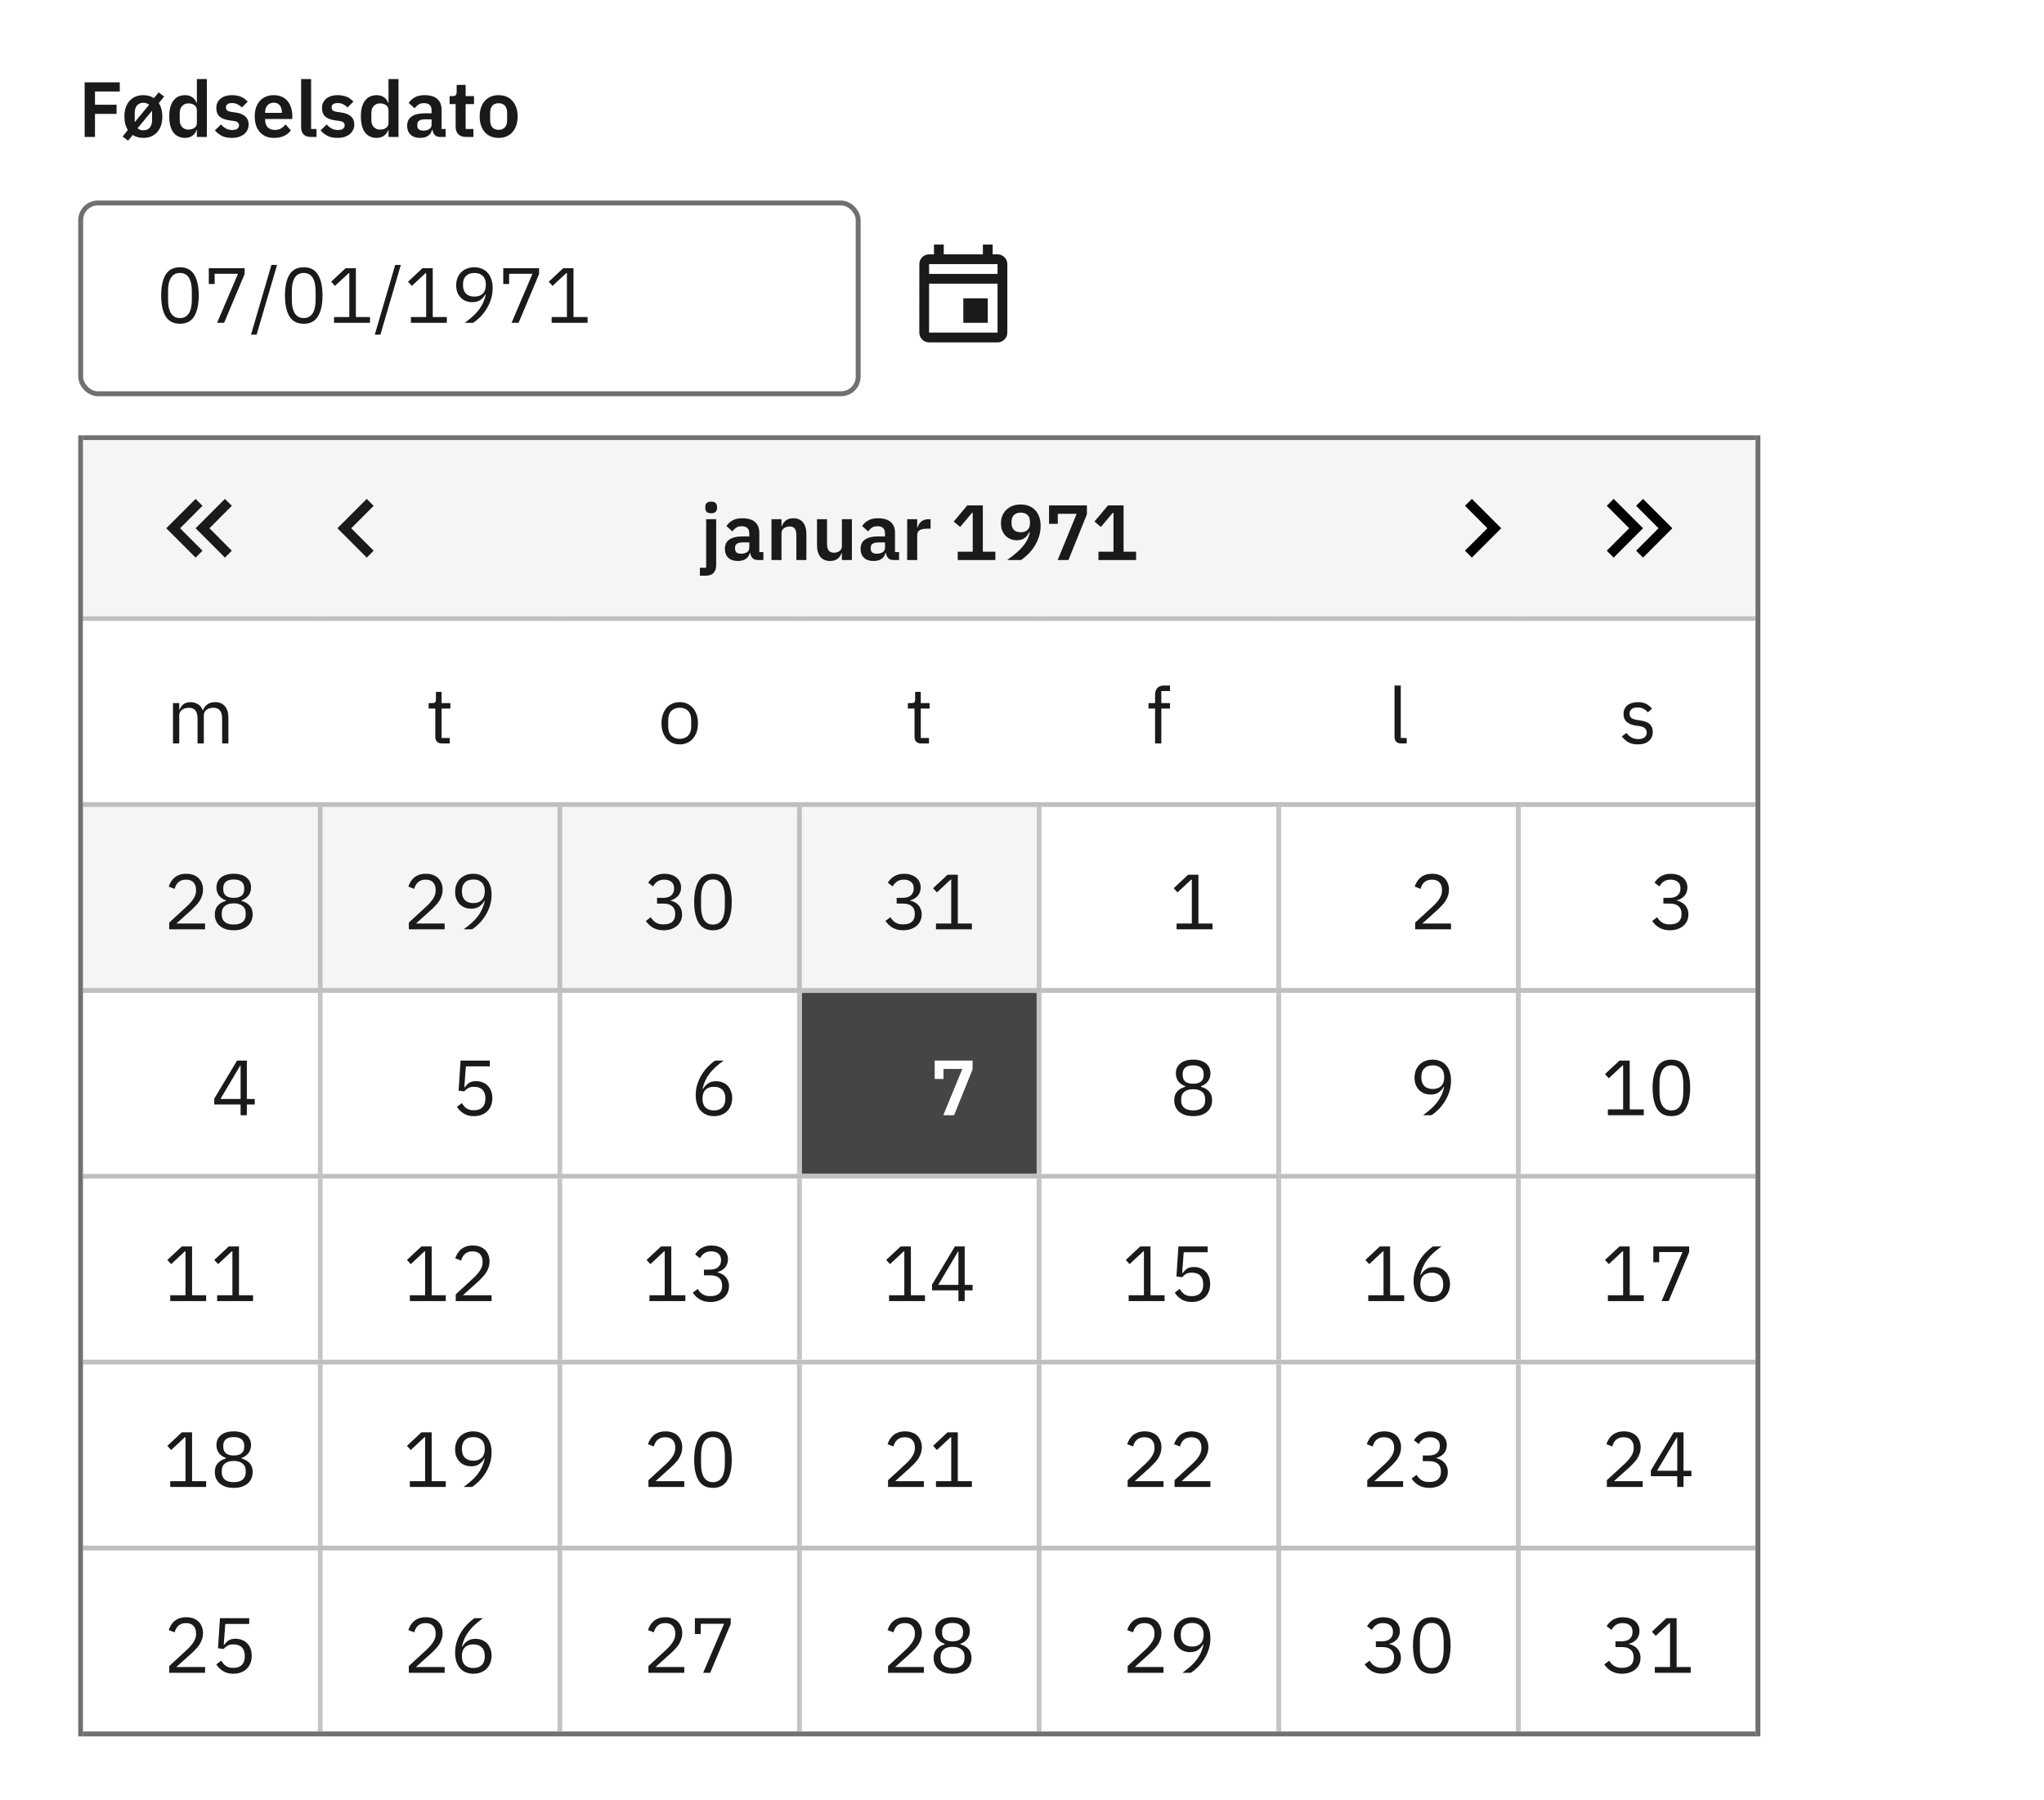<svg width="418" height="368" viewBox="0 0 418 368" fill="none" xmlns="http://www.w3.org/2000/svg">
<g clip-path="url(#clip0_6734_65278)">
<rect width="418" height="368" fill="white"/>
<g filter="url(#filter0_d_6734_65278)">
<rect x="16" y="85" width="1" height="266" fill="#707070"/>
<rect x="17" y="86" width="1" height="342" transform="rotate(-90 17 86)" fill="#707070"/>
<rect width="342" height="36" transform="translate(17 86)" fill="#F5F5F5"/>
<path d="M47.41 108.59L46 110L40 104L46 98L47.41 99.41L42.83 104L47.41 108.59ZM41.41 108.59L40 110L34 104L40 98L41.41 99.41L36.83 104L41.41 108.59Z" fill="#1A1A1A"/>
<path d="M76.41 99.42L71.83 104L76.41 108.59L75 110L69 104L75 98L76.41 99.42Z" fill="#1A1A1A"/>
<path d="M144.411 102.148H146.459V111.508C146.459 112.212 146.283 112.751 145.931 113.124C145.579 113.508 145.019 113.7 144.251 113.7H143.131V112.068H144.411V102.148ZM145.435 100.932C145.008 100.932 144.699 100.836 144.507 100.644C144.325 100.452 144.235 100.207 144.235 99.908V99.588C144.235 99.289 144.325 99.044 144.507 98.852C144.699 98.66 145.008 98.564 145.435 98.564C145.851 98.564 146.155 98.66 146.347 98.852C146.539 99.044 146.635 99.289 146.635 99.588V99.908C146.635 100.207 146.539 100.452 146.347 100.644C146.155 100.836 145.851 100.932 145.435 100.932ZM154.976 110.5C154.528 110.5 154.171 110.372 153.904 110.116C153.648 109.849 153.488 109.497 153.424 109.06H153.328C153.19 109.604 152.907 110.015 152.48 110.292C152.054 110.559 151.526 110.692 150.896 110.692C150.043 110.692 149.387 110.468 148.928 110.02C148.47 109.572 148.24 108.975 148.24 108.228C148.24 107.364 148.55 106.724 149.168 106.308C149.787 105.881 150.667 105.668 151.808 105.668H153.232V105.06C153.232 104.591 153.11 104.228 152.864 103.972C152.619 103.716 152.224 103.588 151.68 103.588C151.2 103.588 150.811 103.695 150.512 103.908C150.224 104.111 149.979 104.356 149.776 104.644L148.56 103.556C148.87 103.076 149.28 102.692 149.792 102.404C150.304 102.105 150.982 101.956 151.824 101.956C152.955 101.956 153.814 102.212 154.4 102.724C154.987 103.236 155.28 103.972 155.28 104.932V108.868H156.112V110.5H154.976ZM151.584 109.204C152.043 109.204 152.432 109.103 152.752 108.9C153.072 108.697 153.232 108.399 153.232 108.004V106.9H151.92C150.854 106.9 150.32 107.241 150.32 107.924V108.196C150.32 108.537 150.427 108.793 150.64 108.964C150.864 109.124 151.179 109.204 151.584 109.204ZM157.77 110.5V102.148H159.818V103.54H159.898C160.069 103.092 160.335 102.719 160.698 102.42C161.071 102.111 161.583 101.956 162.234 101.956C163.098 101.956 163.759 102.239 164.218 102.804C164.677 103.369 164.906 104.175 164.906 105.22V110.5H162.858V105.428C162.858 104.831 162.751 104.383 162.538 104.084C162.325 103.785 161.973 103.636 161.482 103.636C161.269 103.636 161.061 103.668 160.858 103.732C160.666 103.785 160.49 103.871 160.33 103.988C160.181 104.095 160.058 104.233 159.962 104.404C159.866 104.564 159.818 104.756 159.818 104.98V110.5H157.77ZM172.168 109.108H172.088C172.014 109.321 171.912 109.524 171.784 109.716C171.667 109.897 171.512 110.063 171.32 110.212C171.139 110.361 170.915 110.479 170.648 110.564C170.392 110.649 170.094 110.692 169.752 110.692C168.888 110.692 168.227 110.409 167.768 109.844C167.31 109.279 167.08 108.473 167.08 107.428V102.148H169.128V107.22C169.128 107.796 169.24 108.239 169.464 108.548C169.688 108.847 170.046 108.996 170.536 108.996C170.739 108.996 170.936 108.969 171.128 108.916C171.331 108.863 171.507 108.783 171.656 108.676C171.806 108.559 171.928 108.42 172.024 108.26C172.12 108.089 172.168 107.892 172.168 107.668V102.148H174.216V110.5H172.168V109.108ZM182.726 110.5C182.278 110.5 181.921 110.372 181.654 110.116C181.398 109.849 181.238 109.497 181.174 109.06H181.078C180.94 109.604 180.657 110.015 180.23 110.292C179.804 110.559 179.276 110.692 178.646 110.692C177.793 110.692 177.137 110.468 176.678 110.02C176.22 109.572 175.99 108.975 175.99 108.228C175.99 107.364 176.3 106.724 176.918 106.308C177.537 105.881 178.417 105.668 179.558 105.668H180.982V105.06C180.982 104.591 180.86 104.228 180.614 103.972C180.369 103.716 179.974 103.588 179.43 103.588C178.95 103.588 178.561 103.695 178.262 103.908C177.974 104.111 177.729 104.356 177.526 104.644L176.31 103.556C176.62 103.076 177.03 102.692 177.542 102.404C178.054 102.105 178.732 101.956 179.574 101.956C180.705 101.956 181.564 102.212 182.15 102.724C182.737 103.236 183.03 103.972 183.03 104.932V108.868H183.862V110.5H182.726ZM179.334 109.204C179.793 109.204 180.182 109.103 180.502 108.9C180.822 108.697 180.982 108.399 180.982 108.004V106.9H179.67C178.604 106.9 178.07 107.241 178.07 107.924V108.196C178.07 108.537 178.177 108.793 178.39 108.964C178.614 109.124 178.929 109.204 179.334 109.204ZM185.52 110.5V102.148H187.568V103.876H187.648C187.701 103.652 187.781 103.439 187.888 103.236C188.005 103.023 188.155 102.836 188.336 102.676C188.517 102.516 188.731 102.388 188.976 102.292C189.232 102.196 189.525 102.148 189.856 102.148H190.304V104.084H189.664C188.971 104.084 188.448 104.185 188.096 104.388C187.744 104.591 187.568 104.921 187.568 105.38V110.5H185.52ZM195.854 110.5V108.788H198.926V100.852H198.782L196.35 103.732L195.038 102.628L197.806 99.332H200.99V108.788H203.55V110.5H195.854ZM212.808 103.524C212.808 104.324 212.686 105.081 212.44 105.796C212.206 106.5 211.896 107.151 211.512 107.748C211.128 108.335 210.696 108.863 210.216 109.332C209.747 109.791 209.278 110.18 208.808 110.5H205.96C206.611 110.031 207.198 109.577 207.72 109.14C208.243 108.703 208.696 108.26 209.08 107.812C209.475 107.364 209.795 106.9 210.04 106.42C210.296 105.929 210.488 105.401 210.616 104.836L210.488 104.804C210.382 105.017 210.254 105.225 210.104 105.428C209.966 105.631 209.795 105.807 209.592 105.956C209.39 106.105 209.155 106.228 208.888 106.324C208.622 106.409 208.312 106.452 207.96 106.452C207.491 106.452 207.059 106.372 206.664 106.212C206.27 106.052 205.923 105.823 205.624 105.524C205.336 105.215 205.107 104.852 204.936 104.436C204.776 104.009 204.696 103.529 204.696 102.996C204.696 102.431 204.792 101.913 204.984 101.444C205.176 100.975 205.448 100.569 205.8 100.228C206.152 99.887 206.574 99.62 207.064 99.428C207.566 99.236 208.126 99.14 208.744 99.14C209.384 99.14 209.955 99.247 210.456 99.46C210.958 99.663 211.384 99.956 211.736 100.34C212.088 100.713 212.355 101.172 212.536 101.716C212.718 102.249 212.808 102.852 212.808 103.524ZM208.744 104.82C209.342 104.82 209.806 104.66 210.136 104.34C210.467 104.009 210.632 103.54 210.632 102.932V102.692C210.632 102.084 210.467 101.62 210.136 101.3C209.806 100.969 209.342 100.804 208.744 100.804C208.158 100.804 207.694 100.969 207.352 101.3C207.022 101.62 206.856 102.084 206.856 102.692V102.932C206.856 103.54 207.022 104.009 207.352 104.34C207.694 104.66 208.158 104.82 208.744 104.82ZM216.29 110.5L220.178 101.044H216.322V103.092H214.53V99.332H222.274V101.14L218.498 110.5H216.29ZM224.636 110.5V108.788H227.708V100.852H227.564L225.132 103.732L223.82 102.628L226.588 99.332H229.772V108.788H232.332V110.5H224.636Z" fill="#1A1A1A"/>
<path d="M328.59 99.41L330 98L336 104L330 110L328.59 108.59L333.17 104L328.59 99.41ZM334.59 99.41L336 98L342 104L336 110L334.59 108.59L339.17 104L334.59 99.41Z" fill="black"/>
<path d="M299.59 108.58L304.17 104L299.59 99.41L301 98L307 104L301 110L299.59 108.58Z" fill="black"/>
<rect x="17" y="123" width="1" height="342" transform="rotate(-90 17 123)" fill="#BFBFBF"/>
<rect width="342" height="37" transform="translate(17 123)" fill="white"/>
<rect width="48" height="37" transform="translate(17 123)" fill="white"/>
<path d="M35.376 148V139.744H36.656V141.088H36.72C36.816 140.875 36.922 140.677 37.04 140.496C37.168 140.304 37.317 140.139 37.488 140C37.669 139.861 37.877 139.755 38.112 139.68C38.346 139.595 38.624 139.552 38.944 139.552C39.488 139.552 39.989 139.685 40.448 139.952C40.906 140.208 41.248 140.635 41.472 141.232H41.504C41.653 140.784 41.93 140.395 42.336 140.064C42.752 139.723 43.312 139.552 44.016 139.552C44.858 139.552 45.514 139.829 45.984 140.384C46.464 140.928 46.704 141.701 46.704 142.704V148H45.424V142.928C45.424 142.192 45.28 141.637 44.992 141.264C44.704 140.891 44.245 140.704 43.616 140.704C43.36 140.704 43.114 140.736 42.88 140.8C42.656 140.864 42.453 140.96 42.272 141.088C42.09 141.216 41.946 141.381 41.84 141.584C41.733 141.776 41.68 142.005 41.68 142.272V148H40.4V142.928C40.4 142.192 40.256 141.637 39.968 141.264C39.68 140.891 39.232 140.704 38.624 140.704C38.368 140.704 38.122 140.736 37.888 140.8C37.653 140.864 37.445 140.96 37.264 141.088C37.082 141.216 36.933 141.381 36.816 141.584C36.709 141.776 36.656 142.005 36.656 142.272V148H35.376Z" fill="#1A1A1A"/>
<rect width="48" height="37" transform="translate(66 123)" fill="white"/>
<path d="M90.379 148C89.931 148 89.59 147.877 89.355 147.632C89.131 147.376 89.019 147.045 89.019 146.64V140.864H87.659V139.744H88.427C88.705 139.744 88.891 139.691 88.987 139.584C89.094 139.467 89.147 139.269 89.147 138.992V137.456H90.299V139.744H92.107V140.864H90.299V146.88H91.979V148H90.379Z" fill="#1A1A1A"/>
<rect width="48" height="37" transform="translate(115 123)" fill="white"/>
<path d="M139.003 148.192C138.449 148.192 137.942 148.091 137.483 147.888C137.025 147.685 136.63 147.397 136.299 147.024C135.979 146.64 135.729 146.187 135.547 145.664C135.366 145.131 135.275 144.533 135.275 143.872C135.275 143.221 135.366 142.629 135.547 142.096C135.729 141.563 135.979 141.109 136.299 140.736C136.63 140.352 137.025 140.059 137.483 139.856C137.942 139.653 138.449 139.552 139.003 139.552C139.558 139.552 140.059 139.653 140.507 139.856C140.966 140.059 141.361 140.352 141.691 140.736C142.022 141.109 142.278 141.563 142.459 142.096C142.641 142.629 142.731 143.221 142.731 143.872C142.731 144.533 142.641 145.131 142.459 145.664C142.278 146.187 142.022 146.64 141.691 147.024C141.361 147.397 140.966 147.685 140.507 147.888C140.059 148.091 139.558 148.192 139.003 148.192ZM139.003 147.056C139.697 147.056 140.262 146.843 140.699 146.416C141.137 145.989 141.355 145.339 141.355 144.464V143.28C141.355 142.405 141.137 141.755 140.699 141.328C140.262 140.901 139.697 140.688 139.003 140.688C138.31 140.688 137.745 140.901 137.307 141.328C136.87 141.755 136.651 142.405 136.651 143.28V144.464C136.651 145.339 136.87 145.989 137.307 146.416C137.745 146.843 138.31 147.056 139.003 147.056Z" fill="#1A1A1A"/>
<rect width="48" height="37" transform="translate(164 123)" fill="white"/>
<path d="M188.379 148C187.931 148 187.59 147.877 187.355 147.632C187.131 147.376 187.019 147.045 187.019 146.64V140.864H185.659V139.744H186.427C186.705 139.744 186.891 139.691 186.987 139.584C187.094 139.467 187.147 139.269 187.147 138.992V137.456H188.299V139.744H190.107V140.864H188.299V146.88H189.979V148H188.379Z" fill="#1A1A1A"/>
<rect width="48" height="37" transform="translate(213 123)" fill="white"/>
<path d="M236.214 140.864H234.87V139.744H236.214V138.08C236.214 137.504 236.364 137.04 236.662 136.688C236.961 136.336 237.414 136.16 238.022 136.16H239.27V137.28H237.494V139.744H239.27V140.864H237.494V148H236.214V140.864Z" fill="#1A1A1A"/>
<rect width="48" height="37" transform="translate(262 123)" fill="white"/>
<path d="M286.54 148C286.092 148 285.751 147.877 285.516 147.632C285.292 147.376 285.18 147.056 285.18 146.672V136.16H286.46V146.88H287.676V148H286.54Z" fill="#1A1A1A"/>
<rect width="48" height="37" transform="translate(311 123)" fill="white"/>
<path d="M334.942 148.192C334.174 148.192 333.528 148.048 333.006 147.76C332.494 147.461 332.051 147.067 331.678 146.576L332.59 145.84C332.91 146.245 333.267 146.56 333.662 146.784C334.056 146.997 334.515 147.104 335.038 147.104C335.582 147.104 336.003 146.987 336.302 146.752C336.611 146.517 336.766 146.187 336.766 145.76C336.766 145.44 336.659 145.168 336.446 144.944C336.243 144.709 335.87 144.549 335.326 144.464L334.67 144.368C334.286 144.315 333.934 144.235 333.614 144.128C333.294 144.011 333.011 143.861 332.766 143.68C332.531 143.488 332.344 143.253 332.206 142.976C332.078 142.699 332.014 142.368 332.014 141.984C332.014 141.579 332.088 141.227 332.238 140.928C332.387 140.619 332.59 140.363 332.846 140.16C333.112 139.957 333.427 139.808 333.79 139.712C334.152 139.605 334.542 139.552 334.958 139.552C335.63 139.552 336.19 139.669 336.638 139.904C337.096 140.139 337.496 140.464 337.838 140.88L336.99 141.648C336.808 141.392 336.542 141.163 336.19 140.96C335.838 140.747 335.395 140.64 334.862 140.64C334.328 140.64 333.923 140.757 333.646 140.992C333.379 141.216 333.246 141.525 333.246 141.92C333.246 142.325 333.379 142.619 333.646 142.8C333.923 142.981 334.318 143.115 334.83 143.2L335.47 143.296C336.387 143.435 337.038 143.701 337.422 144.096C337.806 144.48 337.998 144.987 337.998 145.616C337.998 146.416 337.726 147.045 337.182 147.504C336.638 147.963 335.891 148.192 334.942 148.192Z" fill="#1A1A1A"/>
<rect x="17" y="161" width="1" height="342" transform="rotate(-90 17 161)" fill="#BFBFBF"/>
<rect width="48" height="37" transform="translate(17 161)" fill="#F5F5F5"/>
<path d="M41.934 186H34.606V184.624L38.254 181.264C38.777 180.784 39.214 180.277 39.566 179.744C39.918 179.2 40.094 178.656 40.094 178.112V177.92C40.094 177.301 39.924 176.8 39.582 176.416C39.241 176.032 38.724 175.84 38.03 175.84C37.689 175.84 37.39 175.888 37.134 175.984C36.878 176.08 36.654 176.213 36.462 176.384C36.281 176.555 36.126 176.757 35.998 176.992C35.881 177.216 35.785 177.461 35.71 177.728L34.51 177.264C34.617 176.933 34.761 176.613 34.942 176.304C35.134 175.984 35.369 175.701 35.646 175.456C35.934 175.211 36.276 175.013 36.67 174.864C37.076 174.715 37.55 174.64 38.094 174.64C38.638 174.64 39.124 174.72 39.55 174.88C39.977 175.04 40.334 175.264 40.622 175.552C40.91 175.84 41.129 176.181 41.278 176.576C41.438 176.971 41.518 177.408 41.518 177.888C41.518 178.325 41.454 178.731 41.326 179.104C41.209 179.477 41.044 179.835 40.83 180.176C40.617 180.507 40.356 180.832 40.046 181.152C39.748 181.472 39.422 181.792 39.07 182.112L36.062 184.816H41.934V186ZM47.8 186.192C47.16 186.192 46.6 186.112 46.12 185.952C45.64 185.781 45.235 185.552 44.904 185.264C44.584 184.976 44.339 184.635 44.168 184.24C44.008 183.845 43.928 183.419 43.928 182.96C43.928 182.192 44.136 181.584 44.552 181.136C44.968 180.688 45.512 180.373 46.184 180.192V180.064C45.597 179.861 45.128 179.536 44.776 179.088C44.435 178.629 44.264 178.08 44.264 177.44C44.264 176.587 44.573 175.909 45.192 175.408C45.811 174.896 46.68 174.64 47.8 174.64C48.92 174.64 49.789 174.896 50.408 175.408C51.027 175.909 51.336 176.587 51.336 177.44C51.336 178.08 51.16 178.629 50.808 179.088C50.467 179.536 50.003 179.861 49.416 180.064V180.192C50.088 180.373 50.632 180.688 51.048 181.136C51.464 181.584 51.672 182.192 51.672 182.96C51.672 183.419 51.587 183.845 51.416 184.24C51.256 184.635 51.011 184.976 50.68 185.264C50.36 185.552 49.96 185.781 49.48 185.952C49 186.112 48.44 186.192 47.8 186.192ZM47.8 185.024C48.579 185.024 49.181 184.853 49.608 184.512C50.035 184.16 50.248 183.664 50.248 183.024V182.688C50.248 182.048 50.035 181.557 49.608 181.216C49.181 180.864 48.579 180.688 47.8 180.688C47.021 180.688 46.419 180.864 45.992 181.216C45.565 181.557 45.352 182.048 45.352 182.688V183.024C45.352 183.664 45.565 184.16 45.992 184.512C46.419 184.853 47.021 185.024 47.8 185.024ZM47.8 179.568C48.504 179.568 49.037 179.419 49.4 179.12C49.763 178.821 49.944 178.384 49.944 177.808V177.568C49.944 176.992 49.763 176.555 49.4 176.256C49.037 175.957 48.504 175.808 47.8 175.808C47.096 175.808 46.563 175.957 46.2 176.256C45.837 176.555 45.656 176.992 45.656 177.568V177.808C45.656 178.384 45.837 178.821 46.2 179.12C46.563 179.419 47.096 179.568 47.8 179.568Z" fill="#1A1A1A"/>
<rect x="65" y="161" width="1" height="37" fill="#BFBFBF"/>
<rect width="48" height="37" transform="translate(66 161)" fill="#F5F5F5"/>
<path d="M90.934 186H83.606V184.624L87.254 181.264C87.777 180.784 88.214 180.277 88.566 179.744C88.918 179.2 89.094 178.656 89.094 178.112V177.92C89.094 177.301 88.924 176.8 88.582 176.416C88.241 176.032 87.724 175.84 87.03 175.84C86.689 175.84 86.39 175.888 86.134 175.984C85.878 176.08 85.654 176.213 85.462 176.384C85.281 176.555 85.126 176.757 84.998 176.992C84.881 177.216 84.785 177.461 84.71 177.728L83.51 177.264C83.617 176.933 83.761 176.613 83.942 176.304C84.134 175.984 84.369 175.701 84.646 175.456C84.934 175.211 85.276 175.013 85.67 174.864C86.076 174.715 86.55 174.64 87.094 174.64C87.638 174.64 88.124 174.72 88.55 174.88C88.977 175.04 89.334 175.264 89.622 175.552C89.91 175.84 90.129 176.181 90.278 176.576C90.438 176.971 90.518 177.408 90.518 177.888C90.518 178.325 90.454 178.731 90.326 179.104C90.209 179.477 90.044 179.835 89.83 180.176C89.617 180.507 89.356 180.832 89.046 181.152C88.748 181.472 88.422 181.792 88.07 182.112L85.062 184.816H90.934V186ZM100.528 178.928C100.528 179.76 100.405 180.544 100.16 181.28C99.915 182.005 99.595 182.672 99.2 183.28C98.816 183.877 98.389 184.411 97.92 184.88C97.451 185.339 96.992 185.712 96.544 186H94.816C95.413 185.563 95.947 185.136 96.416 184.72C96.885 184.304 97.296 183.872 97.648 183.424C98 182.965 98.299 182.48 98.544 181.968C98.789 181.445 98.987 180.859 99.136 180.208L99.056 180.176C98.789 180.635 98.443 181.019 98.016 181.328C97.6 181.627 97.051 181.776 96.368 181.776C95.888 181.776 95.445 181.696 95.04 181.536C94.635 181.376 94.288 181.147 94 180.848C93.712 180.549 93.483 180.192 93.312 179.776C93.152 179.349 93.072 178.869 93.072 178.336C93.072 177.792 93.157 177.296 93.328 176.848C93.509 176.389 93.76 176 94.08 175.68C94.411 175.349 94.8 175.093 95.248 174.912C95.707 174.731 96.219 174.64 96.784 174.64C97.36 174.64 97.877 174.741 98.336 174.944C98.805 175.136 99.2 175.419 99.52 175.792C99.851 176.155 100.101 176.603 100.272 177.136C100.443 177.669 100.528 178.267 100.528 178.928ZM96.8 180.64C97.536 180.64 98.107 180.437 98.512 180.032C98.928 179.627 99.136 179.045 99.136 178.288V178.16C99.136 177.403 98.928 176.821 98.512 176.416C98.107 176.011 97.536 175.808 96.8 175.808C96.064 175.808 95.488 176.011 95.072 176.416C94.667 176.821 94.464 177.403 94.464 178.16V178.288C94.464 179.045 94.667 179.627 95.072 180.032C95.488 180.437 96.064 180.64 96.8 180.64Z" fill="#1A1A1A"/>
<rect x="114" y="161" width="1" height="37" fill="#BFBFBF"/>
<rect width="48" height="37" transform="translate(115 161)" fill="#F5F5F5"/>
<path d="M135.582 179.568C136.34 179.568 136.905 179.397 137.278 179.056C137.662 178.704 137.854 178.256 137.854 177.712V177.6C137.854 177.013 137.668 176.576 137.294 176.288C136.932 175.989 136.452 175.84 135.854 175.84C135.278 175.84 134.809 175.968 134.446 176.224C134.084 176.469 133.785 176.805 133.55 177.232L132.558 176.464C132.697 176.24 132.862 176.021 133.054 175.808C133.257 175.584 133.492 175.387 133.758 175.216C134.025 175.045 134.334 174.907 134.686 174.8C135.038 174.693 135.438 174.64 135.886 174.64C136.356 174.64 136.798 174.704 137.214 174.832C137.63 174.949 137.988 175.131 138.286 175.376C138.596 175.611 138.836 175.904 139.006 176.256C139.188 176.608 139.278 177.008 139.278 177.456C139.278 177.819 139.22 178.144 139.102 178.432C138.996 178.72 138.846 178.971 138.654 179.184C138.462 179.397 138.233 179.579 137.966 179.728C137.71 179.877 137.433 179.989 137.134 180.064V180.128C137.433 180.192 137.721 180.299 137.998 180.448C138.286 180.587 138.537 180.773 138.75 181.008C138.974 181.232 139.15 181.509 139.278 181.84C139.417 182.16 139.486 182.528 139.486 182.944C139.486 183.424 139.396 183.867 139.214 184.272C139.033 184.667 138.777 185.008 138.446 185.296C138.116 185.573 137.716 185.792 137.246 185.952C136.777 186.112 136.26 186.192 135.694 186.192C135.214 186.192 134.788 186.139 134.414 186.032C134.041 185.925 133.71 185.781 133.422 185.6C133.134 185.419 132.878 185.216 132.654 184.992C132.441 184.768 132.249 184.533 132.078 184.288L133.086 183.52C133.225 183.744 133.374 183.947 133.534 184.128C133.705 184.309 133.892 184.464 134.094 184.592C134.297 184.72 134.526 184.821 134.782 184.896C135.038 184.96 135.337 184.992 135.678 184.992C136.468 184.992 137.065 184.816 137.47 184.464C137.876 184.101 138.078 183.589 138.078 182.928V182.8C138.078 182.139 137.876 181.632 137.47 181.28C137.065 180.917 136.468 180.736 135.678 180.736H134.366V179.568H135.582ZM145.8 186.192C144.467 186.192 143.491 185.685 142.872 184.672C142.264 183.659 141.96 182.24 141.96 180.416C141.96 178.592 142.264 177.173 142.872 176.16C143.491 175.147 144.467 174.64 145.8 174.64C147.133 174.64 148.104 175.147 148.712 176.16C149.331 177.173 149.64 178.592 149.64 180.416C149.64 182.24 149.331 183.659 148.712 184.672C148.104 185.685 147.133 186.192 145.8 186.192ZM145.8 185.024C146.237 185.024 146.611 184.933 146.92 184.752C147.229 184.571 147.48 184.315 147.672 183.984C147.864 183.653 148.003 183.264 148.088 182.816C148.184 182.368 148.232 181.872 148.232 181.328V179.504C148.232 178.96 148.184 178.464 148.088 178.016C148.003 177.568 147.864 177.179 147.672 176.848C147.48 176.517 147.229 176.261 146.92 176.08C146.611 175.899 146.237 175.808 145.8 175.808C145.363 175.808 144.989 175.899 144.68 176.08C144.371 176.261 144.12 176.517 143.928 176.848C143.736 177.179 143.592 177.568 143.496 178.016C143.411 178.464 143.368 178.96 143.368 179.504V181.328C143.368 181.872 143.411 182.368 143.496 182.816C143.592 183.264 143.736 183.653 143.928 183.984C144.12 184.315 144.371 184.571 144.68 184.752C144.989 184.933 145.363 185.024 145.8 185.024Z" fill="#1A1A1A"/>
<rect x="163" y="161" width="1" height="37" fill="#BFBFBF"/>
<rect width="48" height="37" transform="translate(164 161)" fill="#F5F5F5"/>
<path d="M184.582 179.568C185.34 179.568 185.905 179.397 186.278 179.056C186.662 178.704 186.854 178.256 186.854 177.712V177.6C186.854 177.013 186.668 176.576 186.294 176.288C185.932 175.989 185.452 175.84 184.854 175.84C184.278 175.84 183.809 175.968 183.446 176.224C183.084 176.469 182.785 176.805 182.55 177.232L181.558 176.464C181.697 176.24 181.862 176.021 182.054 175.808C182.257 175.584 182.492 175.387 182.758 175.216C183.025 175.045 183.334 174.907 183.686 174.8C184.038 174.693 184.438 174.64 184.886 174.64C185.356 174.64 185.798 174.704 186.214 174.832C186.63 174.949 186.988 175.131 187.286 175.376C187.596 175.611 187.836 175.904 188.006 176.256C188.188 176.608 188.278 177.008 188.278 177.456C188.278 177.819 188.22 178.144 188.102 178.432C187.996 178.72 187.846 178.971 187.654 179.184C187.462 179.397 187.233 179.579 186.966 179.728C186.71 179.877 186.433 179.989 186.134 180.064V180.128C186.433 180.192 186.721 180.299 186.998 180.448C187.286 180.587 187.537 180.773 187.75 181.008C187.974 181.232 188.15 181.509 188.278 181.84C188.417 182.16 188.486 182.528 188.486 182.944C188.486 183.424 188.396 183.867 188.214 184.272C188.033 184.667 187.777 185.008 187.446 185.296C187.116 185.573 186.716 185.792 186.246 185.952C185.777 186.112 185.26 186.192 184.694 186.192C184.214 186.192 183.788 186.139 183.414 186.032C183.041 185.925 182.71 185.781 182.422 185.6C182.134 185.419 181.878 185.216 181.654 184.992C181.441 184.768 181.249 184.533 181.078 184.288L182.086 183.52C182.225 183.744 182.374 183.947 182.534 184.128C182.705 184.309 182.892 184.464 183.094 184.592C183.297 184.72 183.526 184.821 183.782 184.896C184.038 184.96 184.337 184.992 184.678 184.992C185.468 184.992 186.065 184.816 186.47 184.464C186.876 184.101 187.078 183.589 187.078 182.928V182.8C187.078 182.139 186.876 181.632 186.47 181.28C186.065 180.917 185.468 180.736 184.678 180.736H183.366V179.568H184.582ZM191.408 186V184.816H194.528V175.824H194.416L191.6 178.448L190.816 177.6L193.776 174.832H195.872V184.816H198.752V186H191.408Z" fill="#1A1A1A"/>
<rect x="212" y="161" width="1" height="37" fill="#C4C4C4"/>
<rect width="48" height="37" transform="translate(213 161)" fill="white"/>
<path d="M240.611 186V184.816H243.731V175.824H243.619L240.803 178.448L240.019 177.6L242.979 174.832H245.075V184.816H247.955V186H240.611Z" fill="#1A1A1A"/>
<rect x="261" y="161" width="1" height="37" fill="#C4C4C4"/>
<rect width="48" height="37" transform="translate(262 161)" fill="white"/>
<path d="M296.731 186H289.403V184.624L293.051 181.264C293.574 180.784 294.011 180.277 294.363 179.744C294.715 179.2 294.891 178.656 294.891 178.112V177.92C294.891 177.301 294.72 176.8 294.379 176.416C294.038 176.032 293.52 175.84 292.827 175.84C292.486 175.84 292.187 175.888 291.931 175.984C291.675 176.08 291.451 176.213 291.259 176.384C291.078 176.555 290.923 176.757 290.795 176.992C290.678 177.216 290.582 177.461 290.507 177.728L289.307 177.264C289.414 176.933 289.558 176.613 289.739 176.304C289.931 175.984 290.166 175.701 290.443 175.456C290.731 175.211 291.072 175.013 291.467 174.864C291.872 174.715 292.347 174.64 292.891 174.64C293.435 174.64 293.92 174.72 294.347 174.88C294.774 175.04 295.131 175.264 295.419 175.552C295.707 175.84 295.926 176.181 296.075 176.576C296.235 176.971 296.315 177.408 296.315 177.888C296.315 178.325 296.251 178.731 296.123 179.104C296.006 179.477 295.84 179.835 295.627 180.176C295.414 180.507 295.152 180.832 294.843 181.152C294.544 181.472 294.219 181.792 293.867 182.112L290.859 184.816H296.731V186Z" fill="#1A1A1A"/>
<rect x="310" y="161" width="1" height="37" fill="#C4C4C4"/>
<rect width="48" height="37" transform="translate(311 161)" fill="white"/>
<path d="M341.379 179.568C342.136 179.568 342.702 179.397 343.075 179.056C343.459 178.704 343.651 178.256 343.651 177.712V177.6C343.651 177.013 343.464 176.576 343.091 176.288C342.728 175.989 342.248 175.84 341.651 175.84C341.075 175.84 340.606 175.968 340.243 176.224C339.88 176.469 339.582 176.805 339.347 177.232L338.355 176.464C338.494 176.24 338.659 176.021 338.851 175.808C339.054 175.584 339.288 175.387 339.555 175.216C339.822 175.045 340.131 174.907 340.483 174.8C340.835 174.693 341.235 174.64 341.683 174.64C342.152 174.64 342.595 174.704 343.011 174.832C343.427 174.949 343.784 175.131 344.083 175.376C344.392 175.611 344.632 175.904 344.803 176.256C344.984 176.608 345.075 177.008 345.075 177.456C345.075 177.819 345.016 178.144 344.899 178.432C344.792 178.72 344.643 178.971 344.451 179.184C344.259 179.397 344.03 179.579 343.763 179.728C343.507 179.877 343.23 179.989 342.931 180.064V180.128C343.23 180.192 343.518 180.299 343.795 180.448C344.083 180.587 344.334 180.773 344.547 181.008C344.771 181.232 344.947 181.509 345.075 181.84C345.214 182.16 345.283 182.528 345.283 182.944C345.283 183.424 345.192 183.867 345.011 184.272C344.83 184.667 344.574 185.008 344.243 185.296C343.912 185.573 343.512 185.792 343.043 185.952C342.574 186.112 342.056 186.192 341.491 186.192C341.011 186.192 340.584 186.139 340.211 186.032C339.838 185.925 339.507 185.781 339.219 185.6C338.931 185.419 338.675 185.216 338.451 184.992C338.238 184.768 338.046 184.533 337.875 184.288L338.883 183.52C339.022 183.744 339.171 183.947 339.331 184.128C339.502 184.309 339.688 184.464 339.891 184.592C340.094 184.72 340.323 184.821 340.579 184.896C340.835 184.96 341.134 184.992 341.475 184.992C342.264 184.992 342.862 184.816 343.267 184.464C343.672 184.101 343.875 183.589 343.875 182.928V182.8C343.875 182.139 343.672 181.632 343.267 181.28C342.862 180.917 342.264 180.736 341.475 180.736H340.163V179.568H341.379Z" fill="#1A1A1A"/>
<rect x="17" y="199" width="1" height="342" transform="rotate(-90 17 199)" fill="#BFBFBF"/>
<rect width="48" height="37" transform="translate(17 199)" fill="white"/>
<path d="M49.203 224V221.808H43.811V220.624L48.483 212.832H50.483V220.688H52.099V221.808H50.483V224H49.203ZM45.075 220.688H49.203V213.872H49.123L45.075 220.688Z" fill="#1A1A1A"/>
<rect x="65" y="199" width="1" height="37" fill="#C4C4C4"/>
<rect width="48" height="37" transform="translate(66 199)" fill="white"/>
<path d="M100.171 214.016H95.275L94.955 218.272H95.067C95.334 217.899 95.632 217.6 95.963 217.376C96.305 217.152 96.769 217.04 97.355 217.04C97.835 217.04 98.278 217.12 98.683 217.28C99.088 217.44 99.441 217.669 99.739 217.968C100.038 218.256 100.267 218.613 100.427 219.04C100.598 219.467 100.683 219.952 100.683 220.496C100.683 221.04 100.598 221.541 100.427 222C100.256 222.448 100.006 222.837 99.675 223.168C99.355 223.488 98.96 223.739 98.491 223.92C98.032 224.101 97.51 224.192 96.923 224.192C96.454 224.192 96.038 224.139 95.675 224.032C95.323 223.925 95.008 223.781 94.731 223.6C94.454 223.419 94.209 223.216 93.995 222.992C93.793 222.768 93.606 222.533 93.435 222.288L94.443 221.52C94.582 221.744 94.726 221.947 94.875 222.128C95.035 222.309 95.206 222.464 95.387 222.592C95.579 222.72 95.798 222.821 96.043 222.896C96.288 222.96 96.582 222.992 96.923 222.992C97.691 222.992 98.272 222.789 98.667 222.384C99.062 221.979 99.259 221.408 99.259 220.672V220.512C99.259 219.776 99.062 219.205 98.667 218.8C98.272 218.395 97.691 218.192 96.923 218.192C96.411 218.192 96.006 218.288 95.707 218.48C95.419 218.661 95.158 218.88 94.923 219.136L93.787 218.976L94.187 212.832H100.171V214.016Z" fill="#1A1A1A"/>
<rect x="114" y="199" width="1" height="37" fill="#C4C4C4"/>
<rect width="48" height="37" transform="translate(115 199)" fill="white"/>
<path d="M146.019 224.192C145.443 224.192 144.92 224.096 144.451 223.904C143.992 223.701 143.598 223.419 143.267 223.056C142.947 222.683 142.702 222.229 142.531 221.696C142.36 221.163 142.275 220.565 142.275 219.904C142.275 219.072 142.398 218.293 142.643 217.568C142.888 216.832 143.203 216.165 143.587 215.568C143.982 214.96 144.414 214.427 144.883 213.968C145.352 213.499 145.811 213.12 146.259 212.832H147.987C147.39 213.269 146.856 213.696 146.387 214.112C145.918 214.528 145.507 214.965 145.155 215.424C144.803 215.872 144.504 216.357 144.259 216.88C144.014 217.392 143.816 217.973 143.667 218.624L143.747 218.656C144.014 218.197 144.355 217.819 144.771 217.52C145.198 217.211 145.752 217.056 146.435 217.056C146.915 217.056 147.358 217.136 147.763 217.296C148.168 217.456 148.515 217.685 148.803 217.984C149.091 218.283 149.315 218.645 149.475 219.072C149.646 219.499 149.731 219.973 149.731 220.496C149.731 221.04 149.64 221.541 149.459 222C149.288 222.448 149.038 222.837 148.707 223.168C148.387 223.488 147.998 223.739 147.539 223.92C147.08 224.101 146.574 224.192 146.019 224.192ZM146.003 223.024C146.739 223.024 147.31 222.821 147.715 222.416C148.131 222.011 148.339 221.429 148.339 220.672V220.544C148.339 219.787 148.131 219.205 147.715 218.8C147.31 218.395 146.739 218.192 146.003 218.192C145.267 218.192 144.691 218.395 144.275 218.8C143.87 219.205 143.667 219.787 143.667 220.544V220.672C143.667 221.429 143.87 222.011 144.275 222.416C144.691 222.821 145.267 223.024 146.003 223.024Z" fill="#1A1A1A"/>
<rect x="163" y="199" width="1" height="37" fill="#C4C4C4"/>
<rect width="48" height="37" transform="translate(164 199)" fill="#454545"/>
<path d="M192.907 224L196.795 214.544H192.939V216.592H191.147V212.832H198.891V214.64L195.115 224H192.907Z" fill="white"/>
<rect x="212" y="199" width="1" height="37" fill="#C4C4C4"/>
<rect width="48" height="37" transform="translate(213 199)" fill="white"/>
<path d="M244.003 224.192C243.363 224.192 242.803 224.112 242.323 223.952C241.843 223.781 241.438 223.552 241.107 223.264C240.787 222.976 240.542 222.635 240.371 222.24C240.211 221.845 240.131 221.419 240.131 220.96C240.131 220.192 240.339 219.584 240.755 219.136C241.171 218.688 241.715 218.373 242.387 218.192V218.064C241.8 217.861 241.331 217.536 240.979 217.088C240.638 216.629 240.467 216.08 240.467 215.44C240.467 214.587 240.776 213.909 241.395 213.408C242.014 212.896 242.883 212.64 244.003 212.64C245.123 212.64 245.992 212.896 246.611 213.408C247.23 213.909 247.539 214.587 247.539 215.44C247.539 216.08 247.363 216.629 247.011 217.088C246.67 217.536 246.206 217.861 245.619 218.064V218.192C246.291 218.373 246.835 218.688 247.251 219.136C247.667 219.584 247.875 220.192 247.875 220.96C247.875 221.419 247.79 221.845 247.619 222.24C247.459 222.635 247.214 222.976 246.883 223.264C246.563 223.552 246.163 223.781 245.683 223.952C245.203 224.112 244.643 224.192 244.003 224.192ZM244.003 223.024C244.782 223.024 245.384 222.853 245.811 222.512C246.238 222.16 246.451 221.664 246.451 221.024V220.688C246.451 220.048 246.238 219.557 245.811 219.216C245.384 218.864 244.782 218.688 244.003 218.688C243.224 218.688 242.622 218.864 242.195 219.216C241.768 219.557 241.555 220.048 241.555 220.688V221.024C241.555 221.664 241.768 222.16 242.195 222.512C242.622 222.853 243.224 223.024 244.003 223.024ZM244.003 217.568C244.707 217.568 245.24 217.419 245.603 217.12C245.966 216.821 246.147 216.384 246.147 215.808V215.568C246.147 214.992 245.966 214.555 245.603 214.256C245.24 213.957 244.707 213.808 244.003 213.808C243.299 213.808 242.766 213.957 242.403 214.256C242.04 214.555 241.859 214.992 241.859 215.568V215.808C241.859 216.384 242.04 216.821 242.403 217.12C242.766 217.419 243.299 217.568 244.003 217.568Z" fill="#1A1A1A"/>
<rect x="261" y="199" width="1" height="37" fill="#C4C4C4"/>
<rect width="48" height="37" transform="translate(262 199)" fill="white"/>
<path d="M296.731 216.928C296.731 217.76 296.608 218.544 296.363 219.28C296.118 220.005 295.798 220.672 295.403 221.28C295.019 221.877 294.592 222.411 294.123 222.88C293.654 223.339 293.195 223.712 292.747 224H291.019C291.616 223.563 292.15 223.136 292.619 222.72C293.088 222.304 293.499 221.872 293.851 221.424C294.203 220.965 294.502 220.48 294.747 219.968C294.992 219.445 295.19 218.859 295.339 218.208L295.259 218.176C294.992 218.635 294.646 219.019 294.219 219.328C293.803 219.627 293.254 219.776 292.571 219.776C292.091 219.776 291.648 219.696 291.243 219.536C290.838 219.376 290.491 219.147 290.203 218.848C289.915 218.549 289.686 218.192 289.515 217.776C289.355 217.349 289.275 216.869 289.275 216.336C289.275 215.792 289.36 215.296 289.531 214.848C289.712 214.389 289.963 214 290.283 213.68C290.614 213.349 291.003 213.093 291.451 212.912C291.91 212.731 292.422 212.64 292.987 212.64C293.563 212.64 294.08 212.741 294.539 212.944C295.008 213.136 295.403 213.419 295.723 213.792C296.054 214.155 296.304 214.603 296.475 215.136C296.646 215.669 296.731 216.267 296.731 216.928ZM293.003 218.64C293.739 218.64 294.31 218.437 294.715 218.032C295.131 217.627 295.339 217.045 295.339 216.288V216.16C295.339 215.403 295.131 214.821 294.715 214.416C294.31 214.011 293.739 213.808 293.003 213.808C292.267 213.808 291.691 214.011 291.275 214.416C290.87 214.821 290.667 215.403 290.667 216.16V216.288C290.667 217.045 290.87 217.627 291.275 218.032C291.691 218.437 292.267 218.64 293.003 218.64Z" fill="#1A1A1A"/>
<rect x="310" y="199" width="1" height="37" fill="#C4C4C4"/>
<rect width="48" height="37" transform="translate(311 199)" fill="white"/>
<path d="M328.814 224V222.816H331.934V213.824H331.822L329.006 216.448L328.222 215.6L331.182 212.832H333.278V222.816H336.158V224H328.814ZM341.8 224.192C340.467 224.192 339.491 223.685 338.872 222.672C338.264 221.659 337.96 220.24 337.96 218.416C337.96 216.592 338.264 215.173 338.872 214.16C339.491 213.147 340.467 212.64 341.8 212.64C343.133 212.64 344.104 213.147 344.712 214.16C345.331 215.173 345.64 216.592 345.64 218.416C345.64 220.24 345.331 221.659 344.712 222.672C344.104 223.685 343.133 224.192 341.8 224.192ZM341.8 223.024C342.237 223.024 342.611 222.933 342.92 222.752C343.229 222.571 343.48 222.315 343.672 221.984C343.864 221.653 344.003 221.264 344.088 220.816C344.184 220.368 344.232 219.872 344.232 219.328V217.504C344.232 216.96 344.184 216.464 344.088 216.016C344.003 215.568 343.864 215.179 343.672 214.848C343.48 214.517 343.229 214.261 342.92 214.08C342.611 213.899 342.237 213.808 341.8 213.808C341.363 213.808 340.989 213.899 340.68 214.08C340.371 214.261 340.12 214.517 339.928 214.848C339.736 215.179 339.592 215.568 339.496 216.016C339.411 216.464 339.368 216.96 339.368 217.504V219.328C339.368 219.872 339.411 220.368 339.496 220.816C339.592 221.264 339.736 221.653 339.928 221.984C340.12 222.315 340.371 222.571 340.68 222.752C340.989 222.933 341.363 223.024 341.8 223.024Z" fill="#1A1A1A"/>
<rect x="17" y="237" width="1" height="342" transform="rotate(-90 17 237)" fill="#BFBFBF"/>
<rect width="48" height="37" transform="translate(17 237)" fill="white"/>
<path d="M34.814 262V260.816H37.934V251.824H37.822L35.006 254.448L34.222 253.6L37.182 250.832H39.278V260.816H42.158V262H34.814ZM44.408 262V260.816H47.528V251.824H47.416L44.6 254.448L43.816 253.6L46.776 250.832H48.872V260.816H51.752V262H44.408Z" fill="#1A1A1A"/>
<rect x="65" y="237" width="1" height="37" fill="#C4C4C4"/>
<rect width="48" height="37" transform="translate(66 237)" fill="white"/>
<path d="M83.814 262V260.816H86.934V251.824H86.822L84.006 254.448L83.222 253.6L86.182 250.832H88.278V260.816H91.158V262H83.814ZM100.528 262H93.2V260.624L96.848 257.264C97.371 256.784 97.808 256.277 98.16 255.744C98.512 255.2 98.688 254.656 98.688 254.112V253.92C98.688 253.301 98.517 252.8 98.176 252.416C97.835 252.032 97.317 251.84 96.624 251.84C96.283 251.84 95.984 251.888 95.728 251.984C95.472 252.08 95.248 252.213 95.056 252.384C94.875 252.555 94.72 252.757 94.592 252.992C94.475 253.216 94.379 253.461 94.304 253.728L93.104 253.264C93.211 252.933 93.355 252.613 93.536 252.304C93.728 251.984 93.963 251.701 94.24 251.456C94.528 251.211 94.869 251.013 95.264 250.864C95.669 250.715 96.144 250.64 96.688 250.64C97.232 250.64 97.717 250.72 98.144 250.88C98.571 251.04 98.928 251.264 99.216 251.552C99.504 251.84 99.723 252.181 99.872 252.576C100.032 252.971 100.112 253.408 100.112 253.888C100.112 254.325 100.048 254.731 99.92 255.104C99.803 255.477 99.637 255.835 99.424 256.176C99.211 256.507 98.949 256.832 98.64 257.152C98.341 257.472 98.016 257.792 97.664 258.112L94.656 260.816H100.528V262Z" fill="#1A1A1A"/>
<rect x="114" y="237" width="1" height="37" fill="#C4C4C4"/>
<rect width="48" height="37" transform="translate(115 237)" fill="white"/>
<path d="M132.814 262V260.816H135.934V251.824H135.822L133.006 254.448L132.222 253.6L135.182 250.832H137.278V260.816H140.158V262H132.814ZM145.176 255.568C145.933 255.568 146.499 255.397 146.872 255.056C147.256 254.704 147.448 254.256 147.448 253.712V253.6C147.448 253.013 147.261 252.576 146.888 252.288C146.525 251.989 146.045 251.84 145.448 251.84C144.872 251.84 144.403 251.968 144.04 252.224C143.677 252.469 143.379 252.805 143.144 253.232L142.152 252.464C142.291 252.24 142.456 252.021 142.648 251.808C142.851 251.584 143.085 251.387 143.352 251.216C143.619 251.045 143.928 250.907 144.28 250.8C144.632 250.693 145.032 250.64 145.48 250.64C145.949 250.64 146.392 250.704 146.808 250.832C147.224 250.949 147.581 251.131 147.88 251.376C148.189 251.611 148.429 251.904 148.6 252.256C148.781 252.608 148.872 253.008 148.872 253.456C148.872 253.819 148.813 254.144 148.696 254.432C148.589 254.72 148.44 254.971 148.248 255.184C148.056 255.397 147.827 255.579 147.56 255.728C147.304 255.877 147.027 255.989 146.728 256.064V256.128C147.027 256.192 147.315 256.299 147.592 256.448C147.88 256.587 148.131 256.773 148.344 257.008C148.568 257.232 148.744 257.509 148.872 257.84C149.011 258.16 149.08 258.528 149.08 258.944C149.08 259.424 148.989 259.867 148.808 260.272C148.627 260.667 148.371 261.008 148.04 261.296C147.709 261.573 147.309 261.792 146.84 261.952C146.371 262.112 145.853 262.192 145.288 262.192C144.808 262.192 144.381 262.139 144.008 262.032C143.635 261.925 143.304 261.781 143.016 261.6C142.728 261.419 142.472 261.216 142.248 260.992C142.035 260.768 141.843 260.533 141.672 260.288L142.68 259.52C142.819 259.744 142.968 259.947 143.128 260.128C143.299 260.309 143.485 260.464 143.688 260.592C143.891 260.72 144.12 260.821 144.376 260.896C144.632 260.96 144.931 260.992 145.272 260.992C146.061 260.992 146.659 260.816 147.064 260.464C147.469 260.101 147.672 259.589 147.672 258.928V258.8C147.672 258.139 147.469 257.632 147.064 257.28C146.659 256.917 146.061 256.736 145.272 256.736H143.96V255.568H145.176Z" fill="#1A1A1A"/>
<rect x="163" y="237" width="1" height="37" fill="#C4C4C4"/>
<rect width="48" height="37" transform="translate(164 237)" fill="white"/>
<path d="M181.814 262V260.816H184.934V251.824H184.822L182.006 254.448L181.222 253.6L184.182 250.832H186.278V260.816H189.158V262H181.814ZM196 262V259.808H190.608V258.624L195.28 250.832H197.28V258.688H198.896V259.808H197.28V262H196ZM191.872 258.688H196V251.872H195.92L191.872 258.688Z" fill="#1A1A1A"/>
<rect x="212" y="237" width="1" height="37" fill="#C4C4C4"/>
<rect width="48" height="37" transform="translate(213 237)" fill="white"/>
<path d="M230.814 262V260.816H233.934V251.824H233.822L231.006 254.448L230.222 253.6L233.182 250.832H235.278V260.816H238.158V262H230.814ZM246.968 252.016H242.072L241.752 256.272H241.864C242.131 255.899 242.429 255.6 242.76 255.376C243.101 255.152 243.565 255.04 244.152 255.04C244.632 255.04 245.075 255.12 245.48 255.28C245.885 255.44 246.237 255.669 246.536 255.968C246.835 256.256 247.064 256.613 247.224 257.04C247.395 257.467 247.48 257.952 247.48 258.496C247.48 259.04 247.395 259.541 247.224 260C247.053 260.448 246.803 260.837 246.472 261.168C246.152 261.488 245.757 261.739 245.288 261.92C244.829 262.101 244.307 262.192 243.72 262.192C243.251 262.192 242.835 262.139 242.472 262.032C242.12 261.925 241.805 261.781 241.528 261.6C241.251 261.419 241.005 261.216 240.792 260.992C240.589 260.768 240.403 260.533 240.232 260.288L241.24 259.52C241.379 259.744 241.523 259.947 241.672 260.128C241.832 260.309 242.003 260.464 242.184 260.592C242.376 260.72 242.595 260.821 242.84 260.896C243.085 260.96 243.379 260.992 243.72 260.992C244.488 260.992 245.069 260.789 245.464 260.384C245.859 259.979 246.056 259.408 246.056 258.672V258.512C246.056 257.776 245.859 257.205 245.464 256.8C245.069 256.395 244.488 256.192 243.72 256.192C243.208 256.192 242.803 256.288 242.504 256.48C242.216 256.661 241.955 256.88 241.72 257.136L240.584 256.976L240.984 250.832H246.968V252.016Z" fill="#1A1A1A"/>
<rect x="261" y="237" width="1" height="37" fill="#C4C4C4"/>
<rect width="48" height="37" transform="translate(262 237)" fill="white"/>
<path d="M279.814 262V260.816H282.934V251.824H282.822L280.006 254.448L279.222 253.6L282.182 250.832H284.278V260.816H287.158V262H279.814ZM292.816 262.192C292.24 262.192 291.717 262.096 291.248 261.904C290.789 261.701 290.395 261.419 290.064 261.056C289.744 260.683 289.499 260.229 289.328 259.696C289.157 259.163 289.072 258.565 289.072 257.904C289.072 257.072 289.195 256.293 289.44 255.568C289.685 254.832 290 254.165 290.384 253.568C290.779 252.96 291.211 252.427 291.68 251.968C292.149 251.499 292.608 251.12 293.056 250.832H294.784C294.187 251.269 293.653 251.696 293.184 252.112C292.715 252.528 292.304 252.965 291.952 253.424C291.6 253.872 291.301 254.357 291.056 254.88C290.811 255.392 290.613 255.973 290.464 256.624L290.544 256.656C290.811 256.197 291.152 255.819 291.568 255.52C291.995 255.211 292.549 255.056 293.232 255.056C293.712 255.056 294.155 255.136 294.56 255.296C294.965 255.456 295.312 255.685 295.6 255.984C295.888 256.283 296.112 256.645 296.272 257.072C296.443 257.499 296.528 257.973 296.528 258.496C296.528 259.04 296.437 259.541 296.256 260C296.085 260.448 295.835 260.837 295.504 261.168C295.184 261.488 294.795 261.739 294.336 261.92C293.877 262.101 293.371 262.192 292.816 262.192ZM292.8 261.024C293.536 261.024 294.107 260.821 294.512 260.416C294.928 260.011 295.136 259.429 295.136 258.672V258.544C295.136 257.787 294.928 257.205 294.512 256.8C294.107 256.395 293.536 256.192 292.8 256.192C292.064 256.192 291.488 256.395 291.072 256.8C290.667 257.205 290.464 257.787 290.464 258.544V258.672C290.464 259.429 290.667 260.011 291.072 260.416C291.488 260.821 292.064 261.024 292.8 261.024Z" fill="#1A1A1A"/>
<rect x="310" y="237" width="1" height="37" fill="#C4C4C4"/>
<rect width="48" height="37" transform="translate(311 237)" fill="white"/>
<path d="M328.814 262V260.816H331.934V251.824H331.822L329.006 254.448L328.222 253.6L331.182 250.832H333.278V260.816H336.158V262H328.814ZM339.8 262L344.072 251.984H339.304V254.064H338.104V250.832H345.432V252.016L341.24 262H339.8Z" fill="#1A1A1A"/>
<rect x="17" y="275" width="1" height="342" transform="rotate(-90 17 275)" fill="#BFBFBF"/>
<rect width="48" height="37" transform="translate(17 275)" fill="white"/>
<path d="M34.814 300V298.816H37.934V289.824H37.822L35.006 292.448L34.222 291.6L37.182 288.832H39.278V298.816H42.158V300H34.814ZM47.8 300.192C47.16 300.192 46.6 300.112 46.12 299.952C45.64 299.781 45.235 299.552 44.904 299.264C44.584 298.976 44.339 298.635 44.168 298.24C44.008 297.845 43.928 297.419 43.928 296.96C43.928 296.192 44.136 295.584 44.552 295.136C44.968 294.688 45.512 294.373 46.184 294.192V294.064C45.597 293.861 45.128 293.536 44.776 293.088C44.435 292.629 44.264 292.08 44.264 291.44C44.264 290.587 44.573 289.909 45.192 289.408C45.811 288.896 46.68 288.64 47.8 288.64C48.92 288.64 49.789 288.896 50.408 289.408C51.027 289.909 51.336 290.587 51.336 291.44C51.336 292.08 51.16 292.629 50.808 293.088C50.467 293.536 50.003 293.861 49.416 294.064V294.192C50.088 294.373 50.632 294.688 51.048 295.136C51.464 295.584 51.672 296.192 51.672 296.96C51.672 297.419 51.587 297.845 51.416 298.24C51.256 298.635 51.011 298.976 50.68 299.264C50.36 299.552 49.96 299.781 49.48 299.952C49 300.112 48.44 300.192 47.8 300.192ZM47.8 299.024C48.579 299.024 49.181 298.853 49.608 298.512C50.035 298.16 50.248 297.664 50.248 297.024V296.688C50.248 296.048 50.035 295.557 49.608 295.216C49.181 294.864 48.579 294.688 47.8 294.688C47.021 294.688 46.419 294.864 45.992 295.216C45.565 295.557 45.352 296.048 45.352 296.688V297.024C45.352 297.664 45.565 298.16 45.992 298.512C46.419 298.853 47.021 299.024 47.8 299.024ZM47.8 293.568C48.504 293.568 49.037 293.419 49.4 293.12C49.763 292.821 49.944 292.384 49.944 291.808V291.568C49.944 290.992 49.763 290.555 49.4 290.256C49.037 289.957 48.504 289.808 47.8 289.808C47.096 289.808 46.563 289.957 46.2 290.256C45.837 290.555 45.656 290.992 45.656 291.568V291.808C45.656 292.384 45.837 292.821 46.2 293.12C46.563 293.419 47.096 293.568 47.8 293.568Z" fill="#1A1A1A"/>
<rect x="65" y="275" width="1" height="37" fill="#C4C4C4"/>
<rect width="48" height="37" transform="translate(66 275)" fill="white"/>
<path d="M83.814 300V298.816H86.934V289.824H86.822L84.006 292.448L83.222 291.6L86.182 288.832H88.278V298.816H91.158V300H83.814ZM100.528 292.928C100.528 293.76 100.405 294.544 100.16 295.28C99.915 296.005 99.595 296.672 99.2 297.28C98.816 297.877 98.389 298.411 97.92 298.88C97.451 299.339 96.992 299.712 96.544 300H94.816C95.413 299.563 95.947 299.136 96.416 298.72C96.885 298.304 97.296 297.872 97.648 297.424C98 296.965 98.299 296.48 98.544 295.968C98.789 295.445 98.987 294.859 99.136 294.208L99.056 294.176C98.789 294.635 98.443 295.019 98.016 295.328C97.6 295.627 97.051 295.776 96.368 295.776C95.888 295.776 95.445 295.696 95.04 295.536C94.635 295.376 94.288 295.147 94 294.848C93.712 294.549 93.483 294.192 93.312 293.776C93.152 293.349 93.072 292.869 93.072 292.336C93.072 291.792 93.157 291.296 93.328 290.848C93.509 290.389 93.76 290 94.08 289.68C94.411 289.349 94.8 289.093 95.248 288.912C95.707 288.731 96.219 288.64 96.784 288.64C97.36 288.64 97.877 288.741 98.336 288.944C98.805 289.136 99.2 289.419 99.52 289.792C99.851 290.155 100.101 290.603 100.272 291.136C100.443 291.669 100.528 292.267 100.528 292.928ZM96.8 294.64C97.536 294.64 98.107 294.437 98.512 294.032C98.928 293.627 99.136 293.045 99.136 292.288V292.16C99.136 291.403 98.928 290.821 98.512 290.416C98.107 290.011 97.536 289.808 96.8 289.808C96.064 289.808 95.488 290.011 95.072 290.416C94.667 290.821 94.464 291.403 94.464 292.16V292.288C94.464 293.045 94.667 293.627 95.072 294.032C95.488 294.437 96.064 294.64 96.8 294.64Z" fill="#1A1A1A"/>
<rect x="114" y="275" width="1" height="37" fill="#C4C4C4"/>
<rect width="48" height="37" transform="translate(115 275)" fill="white"/>
<path d="M139.934 300H132.606V298.624L136.254 295.264C136.777 294.784 137.214 294.277 137.566 293.744C137.918 293.2 138.094 292.656 138.094 292.112V291.92C138.094 291.301 137.924 290.8 137.582 290.416C137.241 290.032 136.724 289.84 136.03 289.84C135.689 289.84 135.39 289.888 135.134 289.984C134.878 290.08 134.654 290.213 134.462 290.384C134.281 290.555 134.126 290.757 133.998 290.992C133.881 291.216 133.785 291.461 133.71 291.728L132.51 291.264C132.617 290.933 132.761 290.613 132.942 290.304C133.134 289.984 133.369 289.701 133.646 289.456C133.934 289.211 134.276 289.013 134.67 288.864C135.076 288.715 135.55 288.64 136.094 288.64C136.638 288.64 137.124 288.72 137.55 288.88C137.977 289.04 138.334 289.264 138.622 289.552C138.91 289.84 139.129 290.181 139.278 290.576C139.438 290.971 139.518 291.408 139.518 291.888C139.518 292.325 139.454 292.731 139.326 293.104C139.209 293.477 139.044 293.835 138.83 294.176C138.617 294.507 138.356 294.832 138.046 295.152C137.748 295.472 137.422 295.792 137.07 296.112L134.062 298.816H139.934V300ZM145.8 300.192C144.467 300.192 143.491 299.685 142.872 298.672C142.264 297.659 141.96 296.24 141.96 294.416C141.96 292.592 142.264 291.173 142.872 290.16C143.491 289.147 144.467 288.64 145.8 288.64C147.133 288.64 148.104 289.147 148.712 290.16C149.331 291.173 149.64 292.592 149.64 294.416C149.64 296.24 149.331 297.659 148.712 298.672C148.104 299.685 147.133 300.192 145.8 300.192ZM145.8 299.024C146.237 299.024 146.611 298.933 146.92 298.752C147.229 298.571 147.48 298.315 147.672 297.984C147.864 297.653 148.003 297.264 148.088 296.816C148.184 296.368 148.232 295.872 148.232 295.328V293.504C148.232 292.96 148.184 292.464 148.088 292.016C148.003 291.568 147.864 291.179 147.672 290.848C147.48 290.517 147.229 290.261 146.92 290.08C146.611 289.899 146.237 289.808 145.8 289.808C145.363 289.808 144.989 289.899 144.68 290.08C144.371 290.261 144.12 290.517 143.928 290.848C143.736 291.179 143.592 291.568 143.496 292.016C143.411 292.464 143.368 292.96 143.368 293.504V295.328C143.368 295.872 143.411 296.368 143.496 296.816C143.592 297.264 143.736 297.653 143.928 297.984C144.12 298.315 144.371 298.571 144.68 298.752C144.989 298.933 145.363 299.024 145.8 299.024Z" fill="#1A1A1A"/>
<rect x="163" y="275" width="1" height="37" fill="#C4C4C4"/>
<rect width="48" height="37" transform="translate(164 275)" fill="white"/>
<path d="M188.934 300H181.606V298.624L185.254 295.264C185.777 294.784 186.214 294.277 186.566 293.744C186.918 293.2 187.094 292.656 187.094 292.112V291.92C187.094 291.301 186.924 290.8 186.582 290.416C186.241 290.032 185.724 289.84 185.03 289.84C184.689 289.84 184.39 289.888 184.134 289.984C183.878 290.08 183.654 290.213 183.462 290.384C183.281 290.555 183.126 290.757 182.998 290.992C182.881 291.216 182.785 291.461 182.71 291.728L181.51 291.264C181.617 290.933 181.761 290.613 181.942 290.304C182.134 289.984 182.369 289.701 182.646 289.456C182.934 289.211 183.276 289.013 183.67 288.864C184.076 288.715 184.55 288.64 185.094 288.64C185.638 288.64 186.124 288.72 186.55 288.88C186.977 289.04 187.334 289.264 187.622 289.552C187.91 289.84 188.129 290.181 188.278 290.576C188.438 290.971 188.518 291.408 188.518 291.888C188.518 292.325 188.454 292.731 188.326 293.104C188.209 293.477 188.044 293.835 187.83 294.176C187.617 294.507 187.356 294.832 187.046 295.152C186.748 295.472 186.422 295.792 186.07 296.112L183.062 298.816H188.934V300ZM191.408 300V298.816H194.528V289.824H194.416L191.6 292.448L190.816 291.6L193.776 288.832H195.872V298.816H198.752V300H191.408Z" fill="#1A1A1A"/>
<rect x="212" y="275" width="1" height="37" fill="#C4C4C4"/>
<rect width="48" height="37" transform="translate(213 275)" fill="white"/>
<path d="M237.934 300H230.606V298.624L234.254 295.264C234.777 294.784 235.214 294.277 235.566 293.744C235.918 293.2 236.094 292.656 236.094 292.112V291.92C236.094 291.301 235.924 290.8 235.582 290.416C235.241 290.032 234.724 289.84 234.03 289.84C233.689 289.84 233.39 289.888 233.134 289.984C232.878 290.08 232.654 290.213 232.462 290.384C232.281 290.555 232.126 290.757 231.998 290.992C231.881 291.216 231.785 291.461 231.71 291.728L230.51 291.264C230.617 290.933 230.761 290.613 230.942 290.304C231.134 289.984 231.369 289.701 231.646 289.456C231.934 289.211 232.276 289.013 232.67 288.864C233.076 288.715 233.55 288.64 234.094 288.64C234.638 288.64 235.124 288.72 235.55 288.88C235.977 289.04 236.334 289.264 236.622 289.552C236.91 289.84 237.129 290.181 237.278 290.576C237.438 290.971 237.518 291.408 237.518 291.888C237.518 292.325 237.454 292.731 237.326 293.104C237.209 293.477 237.044 293.835 236.83 294.176C236.617 294.507 236.356 294.832 236.046 295.152C235.748 295.472 235.422 295.792 235.07 296.112L232.062 298.816H237.934V300ZM247.528 300H240.2V298.624L243.848 295.264C244.371 294.784 244.808 294.277 245.16 293.744C245.512 293.2 245.688 292.656 245.688 292.112V291.92C245.688 291.301 245.517 290.8 245.176 290.416C244.835 290.032 244.317 289.84 243.624 289.84C243.283 289.84 242.984 289.888 242.728 289.984C242.472 290.08 242.248 290.213 242.056 290.384C241.875 290.555 241.72 290.757 241.592 290.992C241.475 291.216 241.379 291.461 241.304 291.728L240.104 291.264C240.211 290.933 240.355 290.613 240.536 290.304C240.728 289.984 240.963 289.701 241.24 289.456C241.528 289.211 241.869 289.013 242.264 288.864C242.669 288.715 243.144 288.64 243.688 288.64C244.232 288.64 244.717 288.72 245.144 288.88C245.571 289.04 245.928 289.264 246.216 289.552C246.504 289.84 246.723 290.181 246.872 290.576C247.032 290.971 247.112 291.408 247.112 291.888C247.112 292.325 247.048 292.731 246.92 293.104C246.803 293.477 246.637 293.835 246.424 294.176C246.211 294.507 245.949 294.832 245.64 295.152C245.341 295.472 245.016 295.792 244.664 296.112L241.656 298.816H247.528V300Z" fill="#1A1A1A"/>
<rect x="261" y="275" width="1" height="37" fill="#C4C4C4"/>
<rect width="48" height="37" transform="translate(262 275)" fill="white"/>
<path d="M286.934 300H279.606V298.624L283.254 295.264C283.777 294.784 284.214 294.277 284.566 293.744C284.918 293.2 285.094 292.656 285.094 292.112V291.92C285.094 291.301 284.924 290.8 284.582 290.416C284.241 290.032 283.724 289.84 283.03 289.84C282.689 289.84 282.39 289.888 282.134 289.984C281.878 290.08 281.654 290.213 281.462 290.384C281.281 290.555 281.126 290.757 280.998 290.992C280.881 291.216 280.785 291.461 280.71 291.728L279.51 291.264C279.617 290.933 279.761 290.613 279.942 290.304C280.134 289.984 280.369 289.701 280.646 289.456C280.934 289.211 281.276 289.013 281.67 288.864C282.076 288.715 282.55 288.64 283.094 288.64C283.638 288.64 284.124 288.72 284.55 288.88C284.977 289.04 285.334 289.264 285.622 289.552C285.91 289.84 286.129 290.181 286.278 290.576C286.438 290.971 286.518 291.408 286.518 291.888C286.518 292.325 286.454 292.731 286.326 293.104C286.209 293.477 286.044 293.835 285.83 294.176C285.617 294.507 285.356 294.832 285.046 295.152C284.748 295.472 284.422 295.792 284.07 296.112L281.062 298.816H286.934V300ZM292.176 293.568C292.933 293.568 293.499 293.397 293.872 293.056C294.256 292.704 294.448 292.256 294.448 291.712V291.6C294.448 291.013 294.261 290.576 293.888 290.288C293.525 289.989 293.045 289.84 292.448 289.84C291.872 289.84 291.403 289.968 291.04 290.224C290.677 290.469 290.379 290.805 290.144 291.232L289.152 290.464C289.291 290.24 289.456 290.021 289.648 289.808C289.851 289.584 290.085 289.387 290.352 289.216C290.619 289.045 290.928 288.907 291.28 288.8C291.632 288.693 292.032 288.64 292.48 288.64C292.949 288.64 293.392 288.704 293.808 288.832C294.224 288.949 294.581 289.131 294.88 289.376C295.189 289.611 295.429 289.904 295.6 290.256C295.781 290.608 295.872 291.008 295.872 291.456C295.872 291.819 295.813 292.144 295.696 292.432C295.589 292.72 295.44 292.971 295.248 293.184C295.056 293.397 294.827 293.579 294.56 293.728C294.304 293.877 294.027 293.989 293.728 294.064V294.128C294.027 294.192 294.315 294.299 294.592 294.448C294.88 294.587 295.131 294.773 295.344 295.008C295.568 295.232 295.744 295.509 295.872 295.84C296.011 296.16 296.08 296.528 296.08 296.944C296.08 297.424 295.989 297.867 295.808 298.272C295.627 298.667 295.371 299.008 295.04 299.296C294.709 299.573 294.309 299.792 293.84 299.952C293.371 300.112 292.853 300.192 292.288 300.192C291.808 300.192 291.381 300.139 291.008 300.032C290.635 299.925 290.304 299.781 290.016 299.6C289.728 299.419 289.472 299.216 289.248 298.992C289.035 298.768 288.843 298.533 288.672 298.288L289.68 297.52C289.819 297.744 289.968 297.947 290.128 298.128C290.299 298.309 290.485 298.464 290.688 298.592C290.891 298.72 291.12 298.821 291.376 298.896C291.632 298.96 291.931 298.992 292.272 298.992C293.061 298.992 293.659 298.816 294.064 298.464C294.469 298.101 294.672 297.589 294.672 296.928V296.8C294.672 296.139 294.469 295.632 294.064 295.28C293.659 294.917 293.061 294.736 292.272 294.736H290.96V293.568H292.176Z" fill="#1A1A1A"/>
<rect x="310" y="275" width="1" height="37" fill="#C4C4C4"/>
<rect width="48" height="37" transform="translate(311 275)" fill="white"/>
<path d="M335.934 300H328.606V298.624L332.254 295.264C332.777 294.784 333.214 294.277 333.566 293.744C333.918 293.2 334.094 292.656 334.094 292.112V291.92C334.094 291.301 333.924 290.8 333.582 290.416C333.241 290.032 332.724 289.84 332.03 289.84C331.689 289.84 331.39 289.888 331.134 289.984C330.878 290.08 330.654 290.213 330.462 290.384C330.281 290.555 330.126 290.757 329.998 290.992C329.881 291.216 329.785 291.461 329.71 291.728L328.51 291.264C328.617 290.933 328.761 290.613 328.942 290.304C329.134 289.984 329.369 289.701 329.646 289.456C329.934 289.211 330.276 289.013 330.67 288.864C331.076 288.715 331.55 288.64 332.094 288.64C332.638 288.64 333.124 288.72 333.55 288.88C333.977 289.04 334.334 289.264 334.622 289.552C334.91 289.84 335.129 290.181 335.278 290.576C335.438 290.971 335.518 291.408 335.518 291.888C335.518 292.325 335.454 292.731 335.326 293.104C335.209 293.477 335.044 293.835 334.83 294.176C334.617 294.507 334.356 294.832 334.046 295.152C333.748 295.472 333.422 295.792 333.07 296.112L330.062 298.816H335.934V300ZM343 300V297.808H337.608V296.624L342.28 288.832H344.28V296.688H345.896V297.808H344.28V300H343ZM338.872 296.688H343V289.872H342.92L338.872 296.688Z" fill="#1A1A1A"/>
<rect x="17" y="313" width="1" height="342" transform="rotate(-90 17 313)" fill="#BFBFBF"/>
<rect width="48" height="37" transform="translate(17 313)" fill="white"/>
<path d="M41.934 338H34.606V336.624L38.254 333.264C38.777 332.784 39.214 332.277 39.566 331.744C39.918 331.2 40.094 330.656 40.094 330.112V329.92C40.094 329.301 39.924 328.8 39.582 328.416C39.241 328.032 38.724 327.84 38.03 327.84C37.689 327.84 37.39 327.888 37.134 327.984C36.878 328.08 36.654 328.213 36.462 328.384C36.281 328.555 36.126 328.757 35.998 328.992C35.881 329.216 35.785 329.461 35.71 329.728L34.51 329.264C34.617 328.933 34.761 328.613 34.942 328.304C35.134 327.984 35.369 327.701 35.646 327.456C35.934 327.211 36.276 327.013 36.67 326.864C37.076 326.715 37.55 326.64 38.094 326.64C38.638 326.64 39.124 326.72 39.55 326.88C39.977 327.04 40.334 327.264 40.622 327.552C40.91 327.84 41.129 328.181 41.278 328.576C41.438 328.971 41.518 329.408 41.518 329.888C41.518 330.325 41.454 330.731 41.326 331.104C41.209 331.477 41.044 331.835 40.83 332.176C40.617 332.507 40.356 332.832 40.046 333.152C39.748 333.472 39.422 333.792 39.07 334.112L36.062 336.816H41.934V338ZM50.968 328.016H46.072L45.752 332.272H45.864C46.131 331.899 46.429 331.6 46.76 331.376C47.101 331.152 47.565 331.04 48.152 331.04C48.632 331.04 49.075 331.12 49.48 331.28C49.885 331.44 50.237 331.669 50.536 331.968C50.835 332.256 51.064 332.613 51.224 333.04C51.395 333.467 51.48 333.952 51.48 334.496C51.48 335.04 51.395 335.541 51.224 336C51.053 336.448 50.803 336.837 50.472 337.168C50.152 337.488 49.757 337.739 49.288 337.92C48.829 338.101 48.307 338.192 47.72 338.192C47.251 338.192 46.835 338.139 46.472 338.032C46.12 337.925 45.805 337.781 45.528 337.6C45.251 337.419 45.005 337.216 44.792 336.992C44.589 336.768 44.403 336.533 44.232 336.288L45.24 335.52C45.379 335.744 45.523 335.947 45.672 336.128C45.832 336.309 46.003 336.464 46.184 336.592C46.376 336.72 46.595 336.821 46.84 336.896C47.085 336.96 47.379 336.992 47.72 336.992C48.488 336.992 49.069 336.789 49.464 336.384C49.859 335.979 50.056 335.408 50.056 334.672V334.512C50.056 333.776 49.859 333.205 49.464 332.8C49.069 332.395 48.488 332.192 47.72 332.192C47.208 332.192 46.803 332.288 46.504 332.48C46.216 332.661 45.955 332.88 45.72 333.136L44.584 332.976L44.984 326.832H50.968V328.016Z" fill="#1A1A1A"/>
<rect x="65" y="313" width="1" height="37" fill="#C4C4C4"/>
<rect width="48" height="37" transform="translate(66 313)" fill="white"/>
<path d="M90.934 338H83.606V336.624L87.254 333.264C87.777 332.784 88.214 332.277 88.566 331.744C88.918 331.2 89.094 330.656 89.094 330.112V329.92C89.094 329.301 88.924 328.8 88.582 328.416C88.241 328.032 87.724 327.84 87.03 327.84C86.689 327.84 86.39 327.888 86.134 327.984C85.878 328.08 85.654 328.213 85.462 328.384C85.281 328.555 85.126 328.757 84.998 328.992C84.881 329.216 84.785 329.461 84.71 329.728L83.51 329.264C83.617 328.933 83.761 328.613 83.942 328.304C84.134 327.984 84.369 327.701 84.646 327.456C84.934 327.211 85.276 327.013 85.67 326.864C86.076 326.715 86.55 326.64 87.094 326.64C87.638 326.64 88.124 326.72 88.55 326.88C88.977 327.04 89.334 327.264 89.622 327.552C89.91 327.84 90.129 328.181 90.278 328.576C90.438 328.971 90.518 329.408 90.518 329.888C90.518 330.325 90.454 330.731 90.326 331.104C90.209 331.477 90.044 331.835 89.83 332.176C89.617 332.507 89.356 332.832 89.046 333.152C88.748 333.472 88.422 333.792 88.07 334.112L85.062 336.816H90.934V338ZM96.816 338.192C96.24 338.192 95.717 338.096 95.248 337.904C94.789 337.701 94.395 337.419 94.064 337.056C93.744 336.683 93.499 336.229 93.328 335.696C93.157 335.163 93.072 334.565 93.072 333.904C93.072 333.072 93.195 332.293 93.44 331.568C93.685 330.832 94 330.165 94.384 329.568C94.779 328.96 95.211 328.427 95.68 327.968C96.149 327.499 96.608 327.12 97.056 326.832H98.784C98.187 327.269 97.653 327.696 97.184 328.112C96.715 328.528 96.304 328.965 95.952 329.424C95.6 329.872 95.301 330.357 95.056 330.88C94.811 331.392 94.613 331.973 94.464 332.624L94.544 332.656C94.811 332.197 95.152 331.819 95.568 331.52C95.995 331.211 96.549 331.056 97.232 331.056C97.712 331.056 98.155 331.136 98.56 331.296C98.965 331.456 99.312 331.685 99.6 331.984C99.888 332.283 100.112 332.645 100.272 333.072C100.443 333.499 100.528 333.973 100.528 334.496C100.528 335.04 100.437 335.541 100.256 336C100.085 336.448 99.835 336.837 99.504 337.168C99.184 337.488 98.795 337.739 98.336 337.92C97.877 338.101 97.371 338.192 96.816 338.192ZM96.8 337.024C97.536 337.024 98.107 336.821 98.512 336.416C98.928 336.011 99.136 335.429 99.136 334.672V334.544C99.136 333.787 98.928 333.205 98.512 332.8C98.107 332.395 97.536 332.192 96.8 332.192C96.064 332.192 95.488 332.395 95.072 332.8C94.667 333.205 94.464 333.787 94.464 334.544V334.672C94.464 335.429 94.667 336.011 95.072 336.416C95.488 336.821 96.064 337.024 96.8 337.024Z" fill="#1A1A1A"/>
<rect x="114" y="313" width="1" height="37" fill="#C4C4C4"/>
<rect width="48" height="37" transform="translate(115 313)" fill="white"/>
<path d="M139.934 338H132.606V336.624L136.254 333.264C136.777 332.784 137.214 332.277 137.566 331.744C137.918 331.2 138.094 330.656 138.094 330.112V329.92C138.094 329.301 137.924 328.8 137.582 328.416C137.241 328.032 136.724 327.84 136.03 327.84C135.689 327.84 135.39 327.888 135.134 327.984C134.878 328.08 134.654 328.213 134.462 328.384C134.281 328.555 134.126 328.757 133.998 328.992C133.881 329.216 133.785 329.461 133.71 329.728L132.51 329.264C132.617 328.933 132.761 328.613 132.942 328.304C133.134 327.984 133.369 327.701 133.646 327.456C133.934 327.211 134.276 327.013 134.67 326.864C135.076 326.715 135.55 326.64 136.094 326.64C136.638 326.64 137.124 326.72 137.55 326.88C137.977 327.04 138.334 327.264 138.622 327.552C138.91 327.84 139.129 328.181 139.278 328.576C139.438 328.971 139.518 329.408 139.518 329.888C139.518 330.325 139.454 330.731 139.326 331.104C139.209 331.477 139.044 331.835 138.83 332.176C138.617 332.507 138.356 332.832 138.046 333.152C137.748 333.472 137.422 333.792 137.07 334.112L134.062 336.816H139.934V338ZM143.8 338L148.072 327.984H143.304V330.064H142.104V326.832H149.432V328.016L145.24 338H143.8Z" fill="#1A1A1A"/>
<rect x="163" y="313" width="1" height="37" fill="#C4C4C4"/>
<rect width="48" height="37" transform="translate(164 313)" fill="white"/>
<path d="M188.934 338H181.606V336.624L185.254 333.264C185.777 332.784 186.214 332.277 186.566 331.744C186.918 331.2 187.094 330.656 187.094 330.112V329.92C187.094 329.301 186.924 328.8 186.582 328.416C186.241 328.032 185.724 327.84 185.03 327.84C184.689 327.84 184.39 327.888 184.134 327.984C183.878 328.08 183.654 328.213 183.462 328.384C183.281 328.555 183.126 328.757 182.998 328.992C182.881 329.216 182.785 329.461 182.71 329.728L181.51 329.264C181.617 328.933 181.761 328.613 181.942 328.304C182.134 327.984 182.369 327.701 182.646 327.456C182.934 327.211 183.276 327.013 183.67 326.864C184.076 326.715 184.55 326.64 185.094 326.64C185.638 326.64 186.124 326.72 186.55 326.88C186.977 327.04 187.334 327.264 187.622 327.552C187.91 327.84 188.129 328.181 188.278 328.576C188.438 328.971 188.518 329.408 188.518 329.888C188.518 330.325 188.454 330.731 188.326 331.104C188.209 331.477 188.044 331.835 187.83 332.176C187.617 332.507 187.356 332.832 187.046 333.152C186.748 333.472 186.422 333.792 186.07 334.112L183.062 336.816H188.934V338ZM194.8 338.192C194.16 338.192 193.6 338.112 193.12 337.952C192.64 337.781 192.235 337.552 191.904 337.264C191.584 336.976 191.339 336.635 191.168 336.24C191.008 335.845 190.928 335.419 190.928 334.96C190.928 334.192 191.136 333.584 191.552 333.136C191.968 332.688 192.512 332.373 193.184 332.192V332.064C192.597 331.861 192.128 331.536 191.776 331.088C191.435 330.629 191.264 330.08 191.264 329.44C191.264 328.587 191.573 327.909 192.192 327.408C192.811 326.896 193.68 326.64 194.8 326.64C195.92 326.64 196.789 326.896 197.408 327.408C198.027 327.909 198.336 328.587 198.336 329.44C198.336 330.08 198.16 330.629 197.808 331.088C197.467 331.536 197.003 331.861 196.416 332.064V332.192C197.088 332.373 197.632 332.688 198.048 333.136C198.464 333.584 198.672 334.192 198.672 334.96C198.672 335.419 198.587 335.845 198.416 336.24C198.256 336.635 198.011 336.976 197.68 337.264C197.36 337.552 196.96 337.781 196.48 337.952C196 338.112 195.44 338.192 194.8 338.192ZM194.8 337.024C195.579 337.024 196.181 336.853 196.608 336.512C197.035 336.16 197.248 335.664 197.248 335.024V334.688C197.248 334.048 197.035 333.557 196.608 333.216C196.181 332.864 195.579 332.688 194.8 332.688C194.021 332.688 193.419 332.864 192.992 333.216C192.565 333.557 192.352 334.048 192.352 334.688V335.024C192.352 335.664 192.565 336.16 192.992 336.512C193.419 336.853 194.021 337.024 194.8 337.024ZM194.8 331.568C195.504 331.568 196.037 331.419 196.4 331.12C196.763 330.821 196.944 330.384 196.944 329.808V329.568C196.944 328.992 196.763 328.555 196.4 328.256C196.037 327.957 195.504 327.808 194.8 327.808C194.096 327.808 193.563 327.957 193.2 328.256C192.837 328.555 192.656 328.992 192.656 329.568V329.808C192.656 330.384 192.837 330.821 193.2 331.12C193.563 331.419 194.096 331.568 194.8 331.568Z" fill="#1A1A1A"/>
<rect x="212" y="313" width="1" height="37" fill="#C4C4C4"/>
<rect width="48" height="37" transform="translate(213 313)" fill="white"/>
<path d="M237.934 338H230.606V336.624L234.254 333.264C234.777 332.784 235.214 332.277 235.566 331.744C235.918 331.2 236.094 330.656 236.094 330.112V329.92C236.094 329.301 235.924 328.8 235.582 328.416C235.241 328.032 234.724 327.84 234.03 327.84C233.689 327.84 233.39 327.888 233.134 327.984C232.878 328.08 232.654 328.213 232.462 328.384C232.281 328.555 232.126 328.757 231.998 328.992C231.881 329.216 231.785 329.461 231.71 329.728L230.51 329.264C230.617 328.933 230.761 328.613 230.942 328.304C231.134 327.984 231.369 327.701 231.646 327.456C231.934 327.211 232.276 327.013 232.67 326.864C233.076 326.715 233.55 326.64 234.094 326.64C234.638 326.64 235.124 326.72 235.55 326.88C235.977 327.04 236.334 327.264 236.622 327.552C236.91 327.84 237.129 328.181 237.278 328.576C237.438 328.971 237.518 329.408 237.518 329.888C237.518 330.325 237.454 330.731 237.326 331.104C237.209 331.477 237.044 331.835 236.83 332.176C236.617 332.507 236.356 332.832 236.046 333.152C235.748 333.472 235.422 333.792 235.07 334.112L232.062 336.816H237.934V338ZM247.528 330.928C247.528 331.76 247.405 332.544 247.16 333.28C246.915 334.005 246.595 334.672 246.2 335.28C245.816 335.877 245.389 336.411 244.92 336.88C244.451 337.339 243.992 337.712 243.544 338H241.816C242.413 337.563 242.947 337.136 243.416 336.72C243.885 336.304 244.296 335.872 244.648 335.424C245 334.965 245.299 334.48 245.544 333.968C245.789 333.445 245.987 332.859 246.136 332.208L246.056 332.176C245.789 332.635 245.443 333.019 245.016 333.328C244.6 333.627 244.051 333.776 243.368 333.776C242.888 333.776 242.445 333.696 242.04 333.536C241.635 333.376 241.288 333.147 241 332.848C240.712 332.549 240.483 332.192 240.312 331.776C240.152 331.349 240.072 330.869 240.072 330.336C240.072 329.792 240.157 329.296 240.328 328.848C240.509 328.389 240.76 328 241.08 327.68C241.411 327.349 241.8 327.093 242.248 326.912C242.707 326.731 243.219 326.64 243.784 326.64C244.36 326.64 244.877 326.741 245.336 326.944C245.805 327.136 246.2 327.419 246.52 327.792C246.851 328.155 247.101 328.603 247.272 329.136C247.443 329.669 247.528 330.267 247.528 330.928ZM243.8 332.64C244.536 332.64 245.107 332.437 245.512 332.032C245.928 331.627 246.136 331.045 246.136 330.288V330.16C246.136 329.403 245.928 328.821 245.512 328.416C245.107 328.011 244.536 327.808 243.8 327.808C243.064 327.808 242.488 328.011 242.072 328.416C241.667 328.821 241.464 329.403 241.464 330.16V330.288C241.464 331.045 241.667 331.627 242.072 332.032C242.488 332.437 243.064 332.64 243.8 332.64Z" fill="#1A1A1A"/>
<rect x="261" y="313" width="1" height="37" fill="#C4C4C4"/>
<rect width="48" height="37" transform="translate(262 313)" fill="white"/>
<path d="M282.582 331.568C283.34 331.568 283.905 331.397 284.278 331.056C284.662 330.704 284.854 330.256 284.854 329.712V329.6C284.854 329.013 284.668 328.576 284.294 328.288C283.932 327.989 283.452 327.84 282.854 327.84C282.278 327.84 281.809 327.968 281.446 328.224C281.084 328.469 280.785 328.805 280.55 329.232L279.558 328.464C279.697 328.24 279.862 328.021 280.054 327.808C280.257 327.584 280.492 327.387 280.758 327.216C281.025 327.045 281.334 326.907 281.686 326.8C282.038 326.693 282.438 326.64 282.886 326.64C283.356 326.64 283.798 326.704 284.214 326.832C284.63 326.949 284.988 327.131 285.286 327.376C285.596 327.611 285.836 327.904 286.006 328.256C286.188 328.608 286.278 329.008 286.278 329.456C286.278 329.819 286.22 330.144 286.102 330.432C285.996 330.72 285.846 330.971 285.654 331.184C285.462 331.397 285.233 331.579 284.966 331.728C284.71 331.877 284.433 331.989 284.134 332.064V332.128C284.433 332.192 284.721 332.299 284.998 332.448C285.286 332.587 285.537 332.773 285.75 333.008C285.974 333.232 286.15 333.509 286.278 333.84C286.417 334.16 286.486 334.528 286.486 334.944C286.486 335.424 286.396 335.867 286.214 336.272C286.033 336.667 285.777 337.008 285.446 337.296C285.116 337.573 284.716 337.792 284.246 337.952C283.777 338.112 283.26 338.192 282.694 338.192C282.214 338.192 281.788 338.139 281.414 338.032C281.041 337.925 280.71 337.781 280.422 337.6C280.134 337.419 279.878 337.216 279.654 336.992C279.441 336.768 279.249 336.533 279.078 336.288L280.086 335.52C280.225 335.744 280.374 335.947 280.534 336.128C280.705 336.309 280.892 336.464 281.094 336.592C281.297 336.72 281.526 336.821 281.782 336.896C282.038 336.96 282.337 336.992 282.678 336.992C283.468 336.992 284.065 336.816 284.47 336.464C284.876 336.101 285.078 335.589 285.078 334.928V334.8C285.078 334.139 284.876 333.632 284.47 333.28C284.065 332.917 283.468 332.736 282.678 332.736H281.366V331.568H282.582ZM292.8 338.192C291.467 338.192 290.491 337.685 289.872 336.672C289.264 335.659 288.96 334.24 288.96 332.416C288.96 330.592 289.264 329.173 289.872 328.16C290.491 327.147 291.467 326.64 292.8 326.64C294.133 326.64 295.104 327.147 295.712 328.16C296.331 329.173 296.64 330.592 296.64 332.416C296.64 334.24 296.331 335.659 295.712 336.672C295.104 337.685 294.133 338.192 292.8 338.192ZM292.8 337.024C293.237 337.024 293.611 336.933 293.92 336.752C294.229 336.571 294.48 336.315 294.672 335.984C294.864 335.653 295.003 335.264 295.088 334.816C295.184 334.368 295.232 333.872 295.232 333.328V331.504C295.232 330.96 295.184 330.464 295.088 330.016C295.003 329.568 294.864 329.179 294.672 328.848C294.48 328.517 294.229 328.261 293.92 328.08C293.611 327.899 293.237 327.808 292.8 327.808C292.363 327.808 291.989 327.899 291.68 328.08C291.371 328.261 291.12 328.517 290.928 328.848C290.736 329.179 290.592 329.568 290.496 330.016C290.411 330.464 290.368 330.96 290.368 331.504V333.328C290.368 333.872 290.411 334.368 290.496 334.816C290.592 335.264 290.736 335.653 290.928 335.984C291.12 336.315 291.371 336.571 291.68 336.752C291.989 336.933 292.363 337.024 292.8 337.024Z" fill="#1A1A1A"/>
<rect x="310" y="313" width="1" height="37" fill="#C4C4C4"/>
<rect width="48" height="37" transform="translate(311 313)" fill="white"/>
<path d="M331.582 331.568C332.34 331.568 332.905 331.397 333.278 331.056C333.662 330.704 333.854 330.256 333.854 329.712V329.6C333.854 329.013 333.668 328.576 333.294 328.288C332.932 327.989 332.452 327.84 331.854 327.84C331.278 327.84 330.809 327.968 330.446 328.224C330.084 328.469 329.785 328.805 329.55 329.232L328.558 328.464C328.697 328.24 328.862 328.021 329.054 327.808C329.257 327.584 329.492 327.387 329.758 327.216C330.025 327.045 330.334 326.907 330.686 326.8C331.038 326.693 331.438 326.64 331.886 326.64C332.356 326.64 332.798 326.704 333.214 326.832C333.63 326.949 333.988 327.131 334.286 327.376C334.596 327.611 334.836 327.904 335.006 328.256C335.188 328.608 335.278 329.008 335.278 329.456C335.278 329.819 335.22 330.144 335.102 330.432C334.996 330.72 334.846 330.971 334.654 331.184C334.462 331.397 334.233 331.579 333.966 331.728C333.71 331.877 333.433 331.989 333.134 332.064V332.128C333.433 332.192 333.721 332.299 333.998 332.448C334.286 332.587 334.537 332.773 334.75 333.008C334.974 333.232 335.15 333.509 335.278 333.84C335.417 334.16 335.486 334.528 335.486 334.944C335.486 335.424 335.396 335.867 335.214 336.272C335.033 336.667 334.777 337.008 334.446 337.296C334.116 337.573 333.716 337.792 333.246 337.952C332.777 338.112 332.26 338.192 331.694 338.192C331.214 338.192 330.788 338.139 330.414 338.032C330.041 337.925 329.71 337.781 329.422 337.6C329.134 337.419 328.878 337.216 328.654 336.992C328.441 336.768 328.249 336.533 328.078 336.288L329.086 335.52C329.225 335.744 329.374 335.947 329.534 336.128C329.705 336.309 329.892 336.464 330.094 336.592C330.297 336.72 330.526 336.821 330.782 336.896C331.038 336.96 331.337 336.992 331.678 336.992C332.468 336.992 333.065 336.816 333.47 336.464C333.876 336.101 334.078 335.589 334.078 334.928V334.8C334.078 334.139 333.876 333.632 333.47 333.28C333.065 332.917 332.468 332.736 331.678 332.736H330.366V331.568H331.582ZM338.408 338V336.816H341.528V327.824H341.416L338.6 330.448L337.816 329.6L340.776 326.832H342.872V336.816H345.752V338H338.408Z" fill="#1A1A1A"/>
<rect x="17" y="351" width="1" height="342" transform="rotate(-90 17 351)" fill="#707070"/>
<rect x="359" y="85" width="1" height="266" fill="#707070"/>
</g>
<path d="M204 52H203V50H201V52H193V50H191V52H190C188.89 52 188.01 52.9 188.01 54L188 68C188 69.1 188.89 70 190 70H204C205.1 70 206 69.1 206 68V54C206 52.9 205.1 52 204 52ZM204 68H190V58H204V68ZM204 56H190V54H204V56ZM202 61H197V66H202V61Z" fill="#1A1A1A"/>
<rect x="16.5" y="41.5" width="159" height="39" rx="3.5" stroke="#707070"/>
<path d="M36.8 66.192C35.467 66.192 34.491 65.685 33.872 64.672C33.264 63.659 32.96 62.24 32.96 60.416C32.96 58.592 33.264 57.173 33.872 56.16C34.491 55.147 35.467 54.64 36.8 54.64C38.133 54.64 39.104 55.147 39.712 56.16C40.331 57.173 40.64 58.592 40.64 60.416C40.64 62.24 40.331 63.659 39.712 64.672C39.104 65.685 38.133 66.192 36.8 66.192ZM36.8 65.024C37.237 65.024 37.611 64.933 37.92 64.752C38.229 64.571 38.48 64.315 38.672 63.984C38.864 63.653 39.003 63.264 39.088 62.816C39.184 62.368 39.232 61.872 39.232 61.328V59.504C39.232 58.96 39.184 58.464 39.088 58.016C39.003 57.568 38.864 57.179 38.672 56.848C38.48 56.517 38.229 56.261 37.92 56.08C37.611 55.899 37.237 55.808 36.8 55.808C36.363 55.808 35.989 55.899 35.68 56.08C35.371 56.261 35.12 56.517 34.928 56.848C34.736 57.179 34.592 57.568 34.496 58.016C34.411 58.464 34.368 58.96 34.368 59.504V61.328C34.368 61.872 34.411 62.368 34.496 62.816C34.592 63.264 34.736 63.653 34.928 63.984C35.12 64.315 35.371 64.571 35.68 64.752C35.989 64.933 36.363 65.024 36.8 65.024ZM44.394 66L48.666 55.984H43.898V58.064H42.698V54.832H50.026V56.016L45.834 66H44.394ZM51.331 68.416L55.508 54.16H56.66L52.483 68.416H51.331ZM62.112 66.192C60.779 66.192 59.803 65.685 59.184 64.672C58.577 63.659 58.273 62.24 58.273 60.416C58.273 58.592 58.577 57.173 59.184 56.16C59.803 55.147 60.779 54.64 62.112 54.64C63.446 54.64 64.416 55.147 65.025 56.16C65.643 57.173 65.953 58.592 65.953 60.416C65.953 62.24 65.643 63.659 65.025 64.672C64.416 65.685 63.446 66.192 62.112 66.192ZM62.112 65.024C62.55 65.024 62.923 64.933 63.233 64.752C63.542 64.571 63.792 64.315 63.984 63.984C64.177 63.653 64.315 63.264 64.4 62.816C64.496 62.368 64.544 61.872 64.544 61.328V59.504C64.544 58.96 64.496 58.464 64.4 58.016C64.315 57.568 64.177 57.179 63.984 56.848C63.792 56.517 63.542 56.261 63.233 56.08C62.923 55.899 62.55 55.808 62.112 55.808C61.675 55.808 61.302 55.899 60.992 56.08C60.683 56.261 60.432 56.517 60.24 56.848C60.048 57.179 59.904 57.568 59.809 58.016C59.723 58.464 59.681 58.96 59.681 59.504V61.328C59.681 61.872 59.723 62.368 59.809 62.816C59.904 63.264 60.048 63.653 60.24 63.984C60.432 64.315 60.683 64.571 60.992 64.752C61.302 64.933 61.675 65.024 62.112 65.024ZM68.314 66V64.816H71.434V55.824H71.322L68.506 58.448L67.722 57.6L70.682 54.832H72.778V64.816H75.658V66H68.314ZM76.644 68.416L80.82 54.16H81.972L77.796 68.416H76.644ZM84.033 66V64.816H87.153V55.824H87.041L84.225 58.448L83.441 57.6L86.401 54.832H88.497V64.816H91.377V66H84.033ZM100.747 58.928C100.747 59.76 100.624 60.544 100.379 61.28C100.133 62.005 99.813 62.672 99.419 63.28C99.035 63.877 98.608 64.411 98.139 64.88C97.669 65.339 97.211 65.712 96.763 66H95.035C95.632 65.563 96.165 65.136 96.635 64.72C97.104 64.304 97.515 63.872 97.867 63.424C98.219 62.965 98.517 62.48 98.763 61.968C99.008 61.445 99.205 60.859 99.355 60.208L99.275 60.176C99.008 60.635 98.661 61.019 98.235 61.328C97.819 61.627 97.269 61.776 96.587 61.776C96.107 61.776 95.664 61.696 95.259 61.536C94.853 61.376 94.507 61.147 94.219 60.848C93.931 60.549 93.701 60.192 93.531 59.776C93.371 59.349 93.291 58.869 93.291 58.336C93.291 57.792 93.376 57.296 93.547 56.848C93.728 56.389 93.979 56 94.299 55.68C94.629 55.349 95.019 55.093 95.467 54.912C95.925 54.731 96.437 54.64 97.003 54.64C97.579 54.64 98.096 54.741 98.555 54.944C99.024 55.136 99.419 55.419 99.739 55.792C100.069 56.155 100.32 56.603 100.491 57.136C100.661 57.669 100.747 58.267 100.747 58.928ZM97.019 60.64C97.755 60.64 98.325 60.437 98.731 60.032C99.147 59.627 99.355 59.045 99.355 58.288V58.16C99.355 57.403 99.147 56.821 98.731 56.416C98.325 56.011 97.755 55.808 97.019 55.808C96.283 55.808 95.707 56.011 95.291 56.416C94.885 56.821 94.683 57.403 94.683 58.16V58.288C94.683 59.045 94.885 59.627 95.291 60.032C95.707 60.437 96.283 60.64 97.019 60.64ZM104.613 66L108.885 55.984H104.117V58.064H102.917V54.832H110.245V56.016L106.053 66H104.613ZM112.814 66V64.816H115.934V55.824H115.822L113.006 58.448L112.222 57.6L115.182 54.832H117.278V64.816H120.158V66H112.814Z" fill="#1A1A1A"/>
<path d="M17.312 28V16.832H24.496V18.704H19.424V21.408H23.84V23.28H19.424V28H17.312ZM25.07 27.92L26.142 26.576C25.673 25.851 25.438 24.928 25.438 23.808C25.438 23.136 25.529 22.533 25.71 22C25.891 21.467 26.147 21.013 26.478 20.64C26.819 20.256 27.225 19.963 27.694 19.76C28.174 19.557 28.713 19.456 29.31 19.456C30.153 19.456 30.873 19.659 31.47 20.064L32.446 18.896L33.566 19.728L32.478 21.072C32.713 21.435 32.889 21.851 33.006 22.32C33.134 22.779 33.198 23.28 33.198 23.824C33.198 24.496 33.107 25.104 32.926 25.648C32.745 26.181 32.483 26.64 32.142 27.024C31.811 27.397 31.406 27.685 30.926 27.888C30.446 28.091 29.907 28.192 29.31 28.192C28.478 28.192 27.758 27.995 27.15 27.6L26.19 28.752L25.07 27.92ZM29.31 26.64C29.865 26.64 30.302 26.459 30.622 26.096C30.942 25.723 31.102 25.205 31.102 24.544V22.624L28.126 26.224C28.435 26.501 28.83 26.64 29.31 26.64ZM27.55 24.976L30.494 21.424C30.185 21.147 29.79 21.008 29.31 21.008C28.766 21.008 28.334 21.195 28.014 21.568C27.705 21.931 27.55 22.443 27.55 23.104V24.976ZM40.259 26.608H40.179C40.029 27.088 39.747 27.472 39.331 27.76C38.915 28.048 38.429 28.192 37.875 28.192C36.819 28.192 36.008 27.813 35.443 27.056C34.888 26.299 34.611 25.216 34.611 23.808C34.611 22.411 34.888 21.339 35.443 20.592C36.008 19.835 36.819 19.456 37.875 19.456C38.429 19.456 38.915 19.6 39.331 19.888C39.747 20.165 40.029 20.544 40.179 21.024H40.259V16.16H42.307V28H40.259V26.608ZM38.531 26.496C39.021 26.496 39.432 26.379 39.763 26.144C40.093 25.909 40.259 25.573 40.259 25.136V22.48C40.259 22.075 40.093 21.749 39.763 21.504C39.432 21.259 39.021 21.136 38.531 21.136C37.997 21.136 37.565 21.317 37.235 21.68C36.915 22.032 36.755 22.507 36.755 23.104V24.544C36.755 25.141 36.915 25.616 37.235 25.968C37.565 26.32 37.997 26.496 38.531 26.496ZM47.404 28.192C46.604 28.192 45.932 28.059 45.388 27.792C44.844 27.515 44.364 27.136 43.948 26.656L45.196 25.44C45.506 25.792 45.842 26.069 46.204 26.272C46.578 26.475 47.004 26.576 47.484 26.576C47.975 26.576 48.327 26.491 48.54 26.32C48.764 26.149 48.876 25.915 48.876 25.616C48.876 25.371 48.796 25.179 48.636 25.04C48.487 24.891 48.226 24.789 47.852 24.736L47.02 24.624C46.114 24.507 45.42 24.251 44.94 23.856C44.471 23.451 44.236 22.864 44.236 22.096C44.236 21.691 44.311 21.328 44.46 21.008C44.61 20.677 44.823 20.4 45.1 20.176C45.378 19.941 45.708 19.765 46.092 19.648C46.487 19.52 46.924 19.456 47.404 19.456C47.81 19.456 48.167 19.488 48.476 19.552C48.796 19.605 49.084 19.691 49.34 19.808C49.596 19.915 49.831 20.053 50.044 20.224C50.258 20.384 50.466 20.565 50.668 20.768L49.468 21.968C49.223 21.712 48.93 21.499 48.588 21.328C48.247 21.157 47.874 21.072 47.468 21.072C47.02 21.072 46.695 21.152 46.492 21.312C46.3 21.472 46.204 21.68 46.204 21.936C46.204 22.213 46.284 22.427 46.444 22.576C46.615 22.715 46.898 22.816 47.292 22.88L48.14 22.992C49.943 23.248 50.844 24.069 50.844 25.456C50.844 25.861 50.759 26.235 50.588 26.576C50.428 26.907 50.199 27.195 49.9 27.44C49.602 27.675 49.239 27.861 48.812 28C48.396 28.128 47.927 28.192 47.404 28.192ZM56.029 28.192C55.41 28.192 54.855 28.091 54.365 27.888C53.885 27.675 53.474 27.381 53.133 27.008C52.802 26.624 52.546 26.165 52.365 25.632C52.183 25.088 52.093 24.48 52.093 23.808C52.093 23.147 52.178 22.549 52.349 22.016C52.53 21.483 52.786 21.029 53.117 20.656C53.447 20.272 53.853 19.979 54.333 19.776C54.813 19.563 55.357 19.456 55.965 19.456C56.615 19.456 57.181 19.568 57.661 19.792C58.141 20.016 58.535 20.32 58.845 20.704C59.154 21.088 59.383 21.536 59.533 22.048C59.693 22.549 59.773 23.088 59.773 23.664V24.336H54.221V24.544C54.221 25.152 54.391 25.643 54.733 26.016C55.074 26.379 55.581 26.56 56.253 26.56C56.765 26.56 57.181 26.453 57.501 26.24C57.831 26.027 58.125 25.755 58.381 25.424L59.485 26.656C59.143 27.136 58.674 27.515 58.077 27.792C57.49 28.059 56.807 28.192 56.029 28.192ZM55.997 20.992C55.453 20.992 55.021 21.173 54.701 21.536C54.381 21.899 54.221 22.368 54.221 22.944V23.072H57.645V22.928C57.645 22.352 57.501 21.888 57.213 21.536C56.935 21.173 56.53 20.992 55.997 20.992ZM63.623 28C62.919 28 62.401 27.824 62.071 27.472C61.74 27.12 61.575 26.624 61.575 25.984V16.16H63.623V26.368H64.727V28H63.623ZM69.014 28.192C68.214 28.192 67.542 28.059 66.998 27.792C66.454 27.515 65.974 27.136 65.558 26.656L66.806 25.44C67.115 25.792 67.451 26.069 67.814 26.272C68.187 26.475 68.614 26.576 69.094 26.576C69.584 26.576 69.936 26.491 70.15 26.32C70.374 26.149 70.486 25.915 70.486 25.616C70.486 25.371 70.406 25.179 70.246 25.04C70.096 24.891 69.835 24.789 69.462 24.736L68.63 24.624C67.723 24.507 67.03 24.251 66.55 23.856C66.08 23.451 65.846 22.864 65.846 22.096C65.846 21.691 65.92 21.328 66.07 21.008C66.219 20.677 66.432 20.4 66.71 20.176C66.987 19.941 67.318 19.765 67.702 19.648C68.096 19.52 68.534 19.456 69.014 19.456C69.419 19.456 69.776 19.488 70.086 19.552C70.406 19.605 70.694 19.691 70.95 19.808C71.206 19.915 71.44 20.053 71.654 20.224C71.867 20.384 72.075 20.565 72.278 20.768L71.078 21.968C70.832 21.712 70.539 21.499 70.198 21.328C69.856 21.157 69.483 21.072 69.078 21.072C68.63 21.072 68.304 21.152 68.102 21.312C67.91 21.472 67.814 21.68 67.814 21.936C67.814 22.213 67.894 22.427 68.054 22.576C68.224 22.715 68.507 22.816 68.902 22.88L69.75 22.992C71.552 23.248 72.454 24.069 72.454 25.456C72.454 25.861 72.368 26.235 72.198 26.576C72.038 26.907 71.808 27.195 71.51 27.44C71.211 27.675 70.848 27.861 70.422 28C70.006 28.128 69.536 28.192 69.014 28.192ZM79.446 26.608H79.366C79.217 27.088 78.934 27.472 78.518 27.76C78.102 28.048 77.617 28.192 77.062 28.192C76.006 28.192 75.195 27.813 74.63 27.056C74.076 26.299 73.798 25.216 73.798 23.808C73.798 22.411 74.076 21.339 74.63 20.592C75.195 19.835 76.006 19.456 77.062 19.456C77.617 19.456 78.102 19.6 78.518 19.888C78.934 20.165 79.217 20.544 79.366 21.024H79.446V16.16H81.494V28H79.446V26.608ZM77.718 26.496C78.209 26.496 78.62 26.379 78.95 26.144C79.281 25.909 79.446 25.573 79.446 25.136V22.48C79.446 22.075 79.281 21.749 78.95 21.504C78.62 21.259 78.209 21.136 77.718 21.136C77.185 21.136 76.753 21.317 76.422 21.68C76.102 22.032 75.942 22.507 75.942 23.104V24.544C75.942 25.141 76.102 25.616 76.422 25.968C76.753 26.32 77.185 26.496 77.718 26.496ZM90 28C89.552 28 89.195 27.872 88.928 27.616C88.672 27.349 88.512 26.997 88.448 26.56H88.352C88.213 27.104 87.93 27.515 87.504 27.792C87.077 28.059 86.549 28.192 85.92 28.192C85.067 28.192 84.41 27.968 83.952 27.52C83.493 27.072 83.264 26.475 83.264 25.728C83.264 24.864 83.573 24.224 84.192 23.808C84.811 23.381 85.691 23.168 86.832 23.168H88.256V22.56C88.256 22.091 88.133 21.728 87.888 21.472C87.642 21.216 87.248 21.088 86.704 21.088C86.224 21.088 85.835 21.195 85.536 21.408C85.248 21.611 85.002 21.856 84.8 22.144L83.584 21.056C83.893 20.576 84.304 20.192 84.816 19.904C85.328 19.605 86.005 19.456 86.848 19.456C87.978 19.456 88.837 19.712 89.424 20.224C90.01 20.736 90.304 21.472 90.304 22.432V26.368H91.136V28H90ZM86.608 26.704C87.067 26.704 87.456 26.603 87.776 26.4C88.096 26.197 88.256 25.899 88.256 25.504V24.4H86.944C85.877 24.4 85.344 24.741 85.344 25.424V25.696C85.344 26.037 85.451 26.293 85.664 26.464C85.888 26.624 86.203 26.704 86.608 26.704ZM95.339 28C94.635 28 94.096 27.819 93.723 27.456C93.36 27.083 93.179 26.555 93.179 25.872V21.28H91.947V19.648H92.587C92.896 19.648 93.104 19.579 93.211 19.44C93.328 19.291 93.387 19.072 93.387 18.784V17.36H95.227V19.648H96.939V21.28H95.227V26.368H96.811V28H95.339ZM101.965 28.192C101.367 28.192 100.829 28.091 100.349 27.888C99.879 27.685 99.474 27.392 99.133 27.008C98.802 26.624 98.546 26.165 98.365 25.632C98.183 25.088 98.093 24.48 98.093 23.808C98.093 23.136 98.183 22.533 98.365 22C98.546 21.467 98.802 21.013 99.133 20.64C99.474 20.256 99.879 19.963 100.349 19.76C100.829 19.557 101.367 19.456 101.965 19.456C102.562 19.456 103.101 19.557 103.581 19.76C104.061 19.963 104.466 20.256 104.797 20.64C105.138 21.013 105.399 21.467 105.581 22C105.762 22.533 105.853 23.136 105.853 23.808C105.853 24.48 105.762 25.088 105.581 25.632C105.399 26.165 105.138 26.624 104.797 27.008C104.466 27.392 104.061 27.685 103.581 27.888C103.101 28.091 102.562 28.192 101.965 28.192ZM101.965 26.544C102.509 26.544 102.935 26.379 103.245 26.048C103.554 25.717 103.709 25.232 103.709 24.592V23.04C103.709 22.411 103.554 21.931 103.245 21.6C102.935 21.269 102.509 21.104 101.965 21.104C101.431 21.104 101.01 21.269 100.701 21.6C100.391 21.931 100.237 22.411 100.237 23.04V24.592C100.237 25.232 100.391 25.717 100.701 26.048C101.01 26.379 101.431 26.544 101.965 26.544Z" fill="#1A1A1A"/>
</g>
<defs>
<filter id="filter0_d_6734_65278" x="8" y="81" width="360" height="282" filterUnits="userSpaceOnUse" color-interpolation-filters="sRGB">
<feFlood flood-opacity="0" result="BackgroundImageFix"/>
<feColorMatrix in="SourceAlpha" type="matrix" values="0 0 0 0 0 0 0 0 0 0 0 0 0 0 0 0 0 0 127 0" result="hardAlpha"/>
<feOffset dy="4"/>
<feGaussianBlur stdDeviation="4"/>
<feColorMatrix type="matrix" values="0 0 0 0 0 0 0 0 0 0 0 0 0 0 0 0 0 0 0.302 0"/>
<feBlend mode="normal" in2="BackgroundImageFix" result="effect1_dropShadow_6734_65278"/>
<feBlend mode="normal" in="SourceGraphic" in2="effect1_dropShadow_6734_65278" result="shape"/>
</filter>
<clipPath id="clip0_6734_65278">
<rect width="418" height="368" fill="white"/>
</clipPath>
</defs>
</svg>
